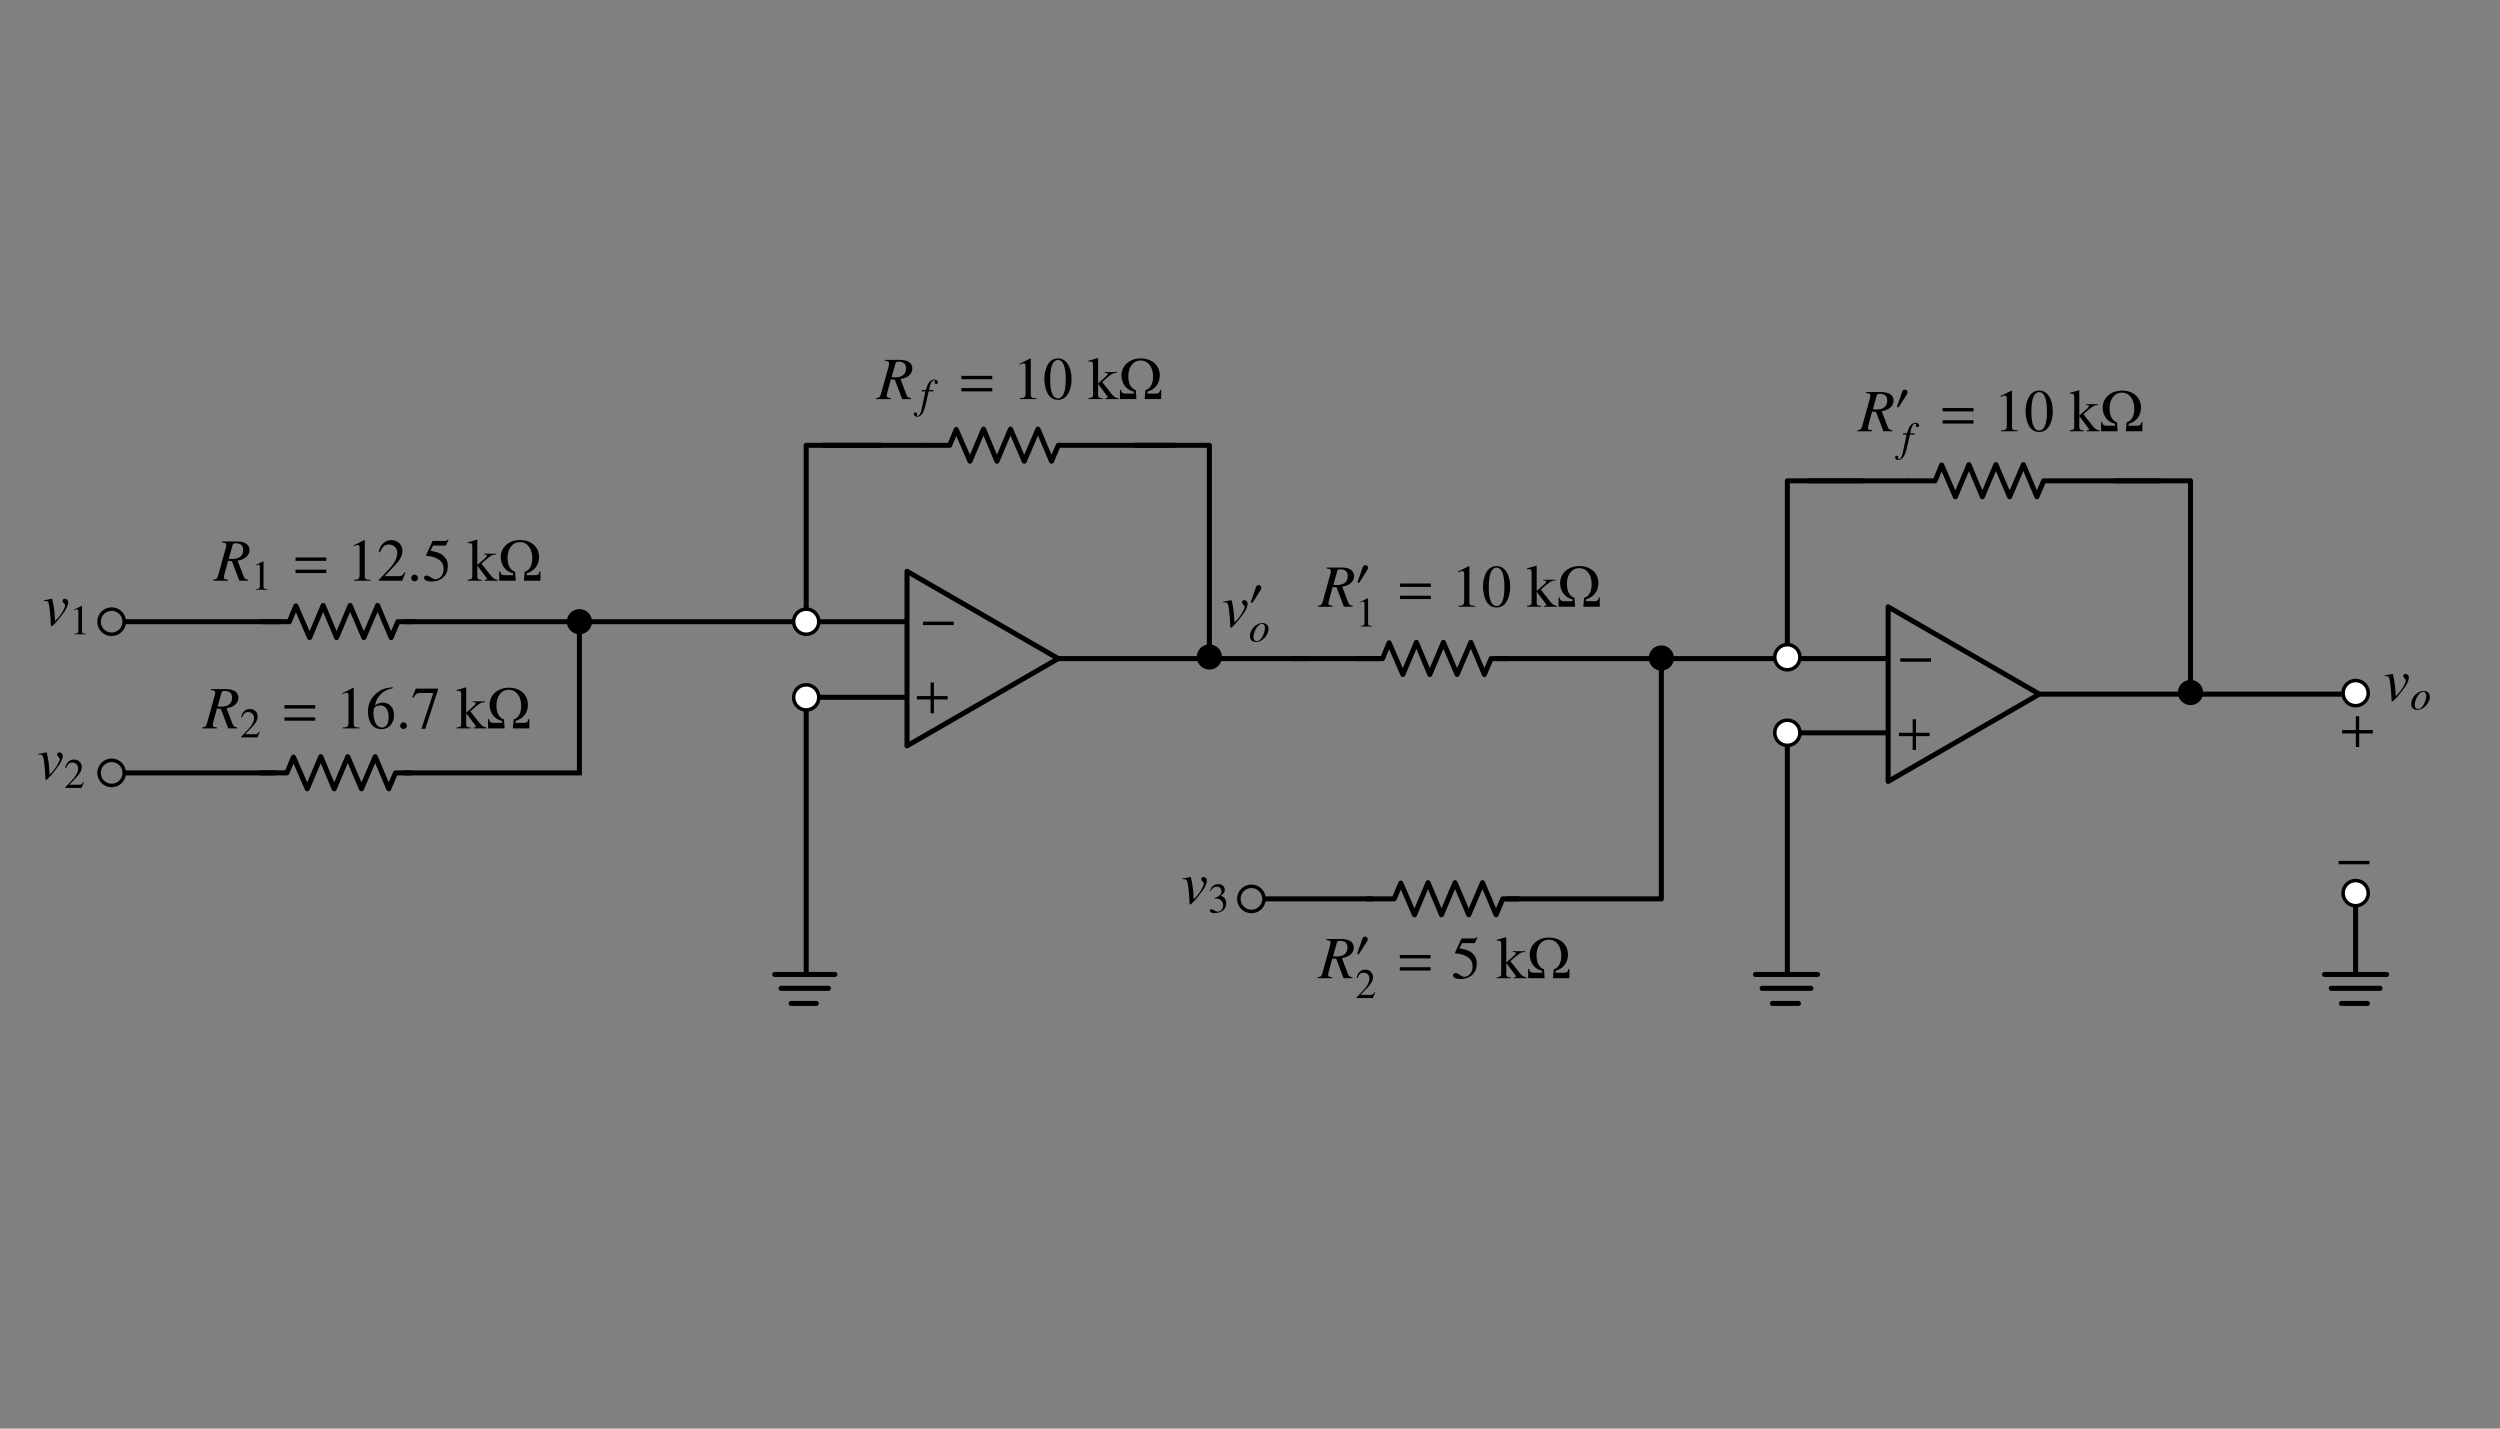 <?xml version="1.0" encoding="UTF-8" standalone="no"?>
<!-- Created with Inkscape (http://www.inkscape.org/) -->

<svg
   xmlns:ns0="http://www.iki.fi/pav/software/textext/"
   xmlns:dc="http://purl.org/dc/elements/1.1/"
   xmlns:cc="http://creativecommons.org/ns#"
   xmlns:rdf="http://www.w3.org/1999/02/22-rdf-syntax-ns#"
   xmlns:svg="http://www.w3.org/2000/svg"
   xmlns="http://www.w3.org/2000/svg"
   xmlns:sodipodi="http://sodipodi.sourceforge.net/DTD/sodipodi-0.dtd"
   xmlns:inkscape="http://www.inkscape.org/namespaces/inkscape"
   width="496.063"
   height="283.465"
   id="svg2"
   version="1.1"
   inkscape:version="0.48.4 r9939"
   sodipodi:docname="S3-EE-06-IN015.eps">
  <rect width="100%" height="100%" fill="#808080" stroke="none"/>
  <sodipodi:namedview
     id="base"
     pagecolor="#ffffff"
     bordercolor="#666666"
     borderopacity="1.0"
     inkscape:pageopacity="0.0"
     inkscape:pageshadow="2"
     inkscape:zoom="2.1060833"
     inkscape:cx="248.03149"
     inkscape:cy="141.73228"
     inkscape:document-units="cm"
     inkscape:current-layer="layer1"
     showgrid="false"
     units="cm"
     inkscape:object-nodes="true"
     inkscape:window-width="1366"
     inkscape:window-height="744"
     inkscape:window-x="0"
     inkscape:window-y="24"
     inkscape:window-maximized="1"
     showguides="true"
     inkscape:guide-bbox="true">
    <inkscape:grid
       type="xygrid"
       id="grid2985"
       empspacing="5"
       visible="true"
       enabled="true"
       snapvisiblegridlinesonly="true" />
  </sodipodi:namedview>
  <defs
     id="defs4">
    <marker
       style="overflow:visible"
       id="Arrow1Mstart"
       refX="0"
       refY="0"
       orient="auto"
       inkscape:stockid="Arrow1Mstart">
      <path
         transform="matrix(0.4,0,0,0.4,4,0)"
         style="fill-rule:evenodd;stroke:#000000;stroke-width:1pt"
         d="M 0,0 5,-5 -12.5,0 5,5 0,0 z"
         id="path6343"
         inkscape:connector-curvature="0" />
    </marker>
    <marker
       inkscape:stockid="Arrow1Mend"
       orient="auto"
       refY="0"
       refX="0"
       id="Arrow1Mend"
       style="overflow:visible">
      <path
         id="path3949"
         d="M 0,0 5,-5 -12.5,0 5,5 0,0 z"
         style="fill-rule:evenodd;stroke:#000000;stroke-width:1pt"
         transform="matrix(-0.4,0,0,-0.4,-4,0)"
         inkscape:connector-curvature="0" />
    </marker>
    <marker
       inkscape:stockid="Arrow1Mend"
       orient="auto"
       refY="0"
       refX="0"
       id="Arrow1Mend-0"
       style="overflow:visible">
      <path
         id="path3949-9"
         d="M 0,0 5,-5 -12.5,0 5,5 0,0 z"
         style="fill-rule:evenodd;stroke:#000000;stroke-width:1pt"
         transform="matrix(-0.4,0,0,-0.4,-4,0)"
         inkscape:connector-curvature="0" />
    </marker>
    <marker
       inkscape:stockid="Arrow1Mend"
       orient="auto"
       refY="0"
       refX="0"
       id="Arrow1Mend-0-1"
       style="overflow:visible">
      <path
         id="path3949-9-4"
         d="M 0,0 5,-5 -12.5,0 5,5 0,0 z"
         style="fill-rule:evenodd;stroke:#000000;stroke-width:1pt"
         transform="matrix(-0.4,0,0,-0.4,-4,0)"
         inkscape:connector-curvature="0" />
    </marker>
    <marker
       inkscape:stockid="Arrow1Mend"
       orient="auto"
       refY="0"
       refX="0"
       id="Arrow1Mend-8"
       style="overflow:visible">
      <path
         id="path3949-6"
         d="M 0,0 5,-5 -12.5,0 5,5 0,0 z"
         style="fill-rule:evenodd;stroke:#000000;stroke-width:1pt"
         transform="matrix(-0.4,0,0,-0.4,-4,0)"
         inkscape:connector-curvature="0" />
    </marker>
    <marker
       style="overflow:visible"
       id="Arrow1Mstart-6"
       refX="0"
       refY="0"
       orient="auto"
       inkscape:stockid="Arrow1Mstart">
      <path
         transform="matrix(0.4,0,0,0.4,4,0)"
         style="fill-rule:evenodd;stroke:#000000;stroke-width:1pt"
         d="M 0,0 5,-5 -12.5,0 5,5 0,0 z"
         id="path6343-6"
         inkscape:connector-curvature="0" />
    </marker>
  </defs>
  <g
     inkscape:label="Layer 1"
     inkscape:groupmode="layer"
     id="layer1"
     transform="translate(0,-768.896)">
    <path
       inkscape:connector-curvature="0"
       id="path4174"
       d="m 159.972,892.256 0,-35 15,0"
       style="fill:none;stroke:#000000;stroke-width:1;stroke-linecap:butt;stroke-linejoin:round;stroke-miterlimit:3.864;stroke-opacity:1;stroke-dasharray:none;stroke-dashoffset:0" />
    <path
       inkscape:connector-curvature="0"
       d="m 165.66,962.256 -11.941,0"
       style="fill:none;stroke:#000000;stroke-width:1;stroke-linecap:round;stroke-linejoin:round;stroke-miterlimit:3.864;stroke-opacity:1;stroke-dasharray:none"
       id="path17923" />
    <path
       inkscape:connector-curvature="0"
       d="m 164.381,965.003 -9.382,0"
       style="fill:none;stroke:#000000;stroke-width:1;stroke-linecap:round;stroke-linejoin:round;stroke-miterlimit:3.864;stroke-opacity:1;stroke-dasharray:none"
       id="path17925" />
    <path
       inkscape:connector-curvature="0"
       d="m 161.972,968.003 -5,0"
       style="fill:none;stroke:#000000;stroke-width:1;stroke-linecap:round;stroke-linejoin:round;stroke-miterlimit:3.864;stroke-opacity:1;stroke-dasharray:none"
       id="path17927" />
    <path
       sodipodi:nodetypes="cccccccccccc"
       inkscape:connector-curvature="0"
       d="m 82.032,892.256 -3.081,0 -1.34,3.155 -2.686,-6.37 -2.725,6.37 -2.727,-6.37 -2.687,6.37 -2.664,-6.37 -2.687,6.37 -2.727,-6.288 -1.304,3.133 -5.24,0"
       style="fill:none;stroke:#000000;stroke-width:1;stroke-linecap:round;stroke-linejoin:round;stroke-miterlimit:3.864;stroke-opacity:1;stroke-dasharray:none"
       id="path17959" />
    <path
       inkscape:connector-curvature="0"
       id="path4125"
       d="m 55.66,892.256 -31.006,0"
       style="fill:none;stroke:#000000;stroke-width:1;stroke-linecap:butt;stroke-linejoin:round;stroke-miterlimit:3.864;stroke-opacity:1;stroke-dasharray:none;stroke-dashoffset:0" />
    <path
       sodipodi:nodetypes="cc"
       style="fill:none;stroke:#000000;stroke-width:1;stroke-linecap:butt;stroke-linejoin:round;stroke-miterlimit:3.864;stroke-opacity:1;stroke-dasharray:none;stroke-dashoffset:0"
       d="m 180.114,892.256 -99.686,0"
       id="path4127"
       inkscape:connector-curvature="0" />
    <path
       transform="translate(-10.347,771.292)"
       d="m 35,120.965 c 0,1.381 -1.119,2.5 -2.5,2.5 -1.381,0 -2.5,-1.119 -2.5,-2.5 0,-1.381 1.119,-2.5 2.5,-2.5 1.381,0 2.5,1.119 2.5,2.5 z"
       sodipodi:ry="2.5"
       sodipodi:rx="2.5"
       sodipodi:cy="120.96457"
       sodipodi:cx="32.5"
       id="path4129"
       style="fill:none;stroke:#000000;stroke-width:0.7;stroke-linecap:butt;stroke-linejoin:round;stroke-miterlimit:3.864;stroke-opacity:1;stroke-dasharray:none;stroke-dashoffset:0"
       sodipodi:type="arc" />
    <path
       d="m 97.5,922.361 c 0,1.381 -1.119,2.5 -2.5,2.5 -1.381,0 -2.5,-1.119 -2.5,-2.5 0,-1.381 1.119,-2.5 2.5,-2.5 1.381,0 2.5,1.119 2.5,2.5 z"
       sodipodi:ry="2.5"
       sodipodi:rx="2.5"
       sodipodi:cy="922.3609"
       sodipodi:cx="95"
       style="fill:#000000;stroke:none"
       id="path4131"
       sodipodi:type="arc"
       transform="translate(19.972,-30.105)" />
    <path
       id="path4133"
       style="fill:none;stroke:#000000;stroke-width:1;stroke-linecap:round;stroke-linejoin:round;stroke-miterlimit:3.864;stroke-opacity:1;stroke-dasharray:none"
       d="m 81.558,922.256 -3.081,0 -1.34,3.155 -2.686,-6.37 -2.725,6.37 -2.727,-6.37 -2.687,6.37 -2.664,-6.37 -2.687,6.37 -2.727,-6.288 -1.304,3.133 -5.24,0"
       inkscape:connector-curvature="0"
       sodipodi:nodetypes="cccccccccccc" />
    <path
       style="fill:none;stroke:#000000;stroke-width:1;stroke-linecap:butt;stroke-linejoin:round;stroke-miterlimit:3.864;stroke-opacity:1;stroke-dasharray:none;stroke-dashoffset:0"
       d="m 54.653,922.256 -30,0"
       id="path4135"
       inkscape:connector-curvature="0" />
    <path
       inkscape:connector-curvature="0"
       id="path4137"
       d="m 114.653,922.256 -34.561,0"
       style="fill:none;stroke:#000000;stroke-width:1;stroke-linecap:butt;stroke-linejoin:round;stroke-miterlimit:3.864;stroke-opacity:1;stroke-dasharray:none;stroke-dashoffset:0" />
    <path
       sodipodi:type="arc"
       style="fill:none;stroke:#000000;stroke-width:0.7;stroke-linecap:butt;stroke-linejoin:round;stroke-miterlimit:3.864;stroke-opacity:1;stroke-dasharray:none;stroke-dashoffset:0"
       id="path4139"
       sodipodi:cx="32.5"
       sodipodi:cy="120.96457"
       sodipodi:rx="2.5"
       sodipodi:ry="2.5"
       d="m 35,120.965 c 0,1.381 -1.119,2.5 -2.5,2.5 -1.381,0 -2.5,-1.119 -2.5,-2.5 0,-1.381 1.119,-2.5 2.5,-2.5 1.381,0 2.5,1.119 2.5,2.5 z"
       transform="translate(-10.347,801.292)" />
    <path
       sodipodi:nodetypes="cccccccccccc"
       inkscape:connector-curvature="0"
       d="m 301.274,947.256 -3.081,0 -1.34,3.155 -2.686,-6.37 -2.725,6.37 -2.727,-6.37 -2.687,6.37 -2.664,-6.37 -2.687,6.37 -2.727,-6.288 -1.304,3.133 -5.24,0"
       style="fill:none;stroke:#000000;stroke-width:1;stroke-linecap:round;stroke-linejoin:round;stroke-miterlimit:3.864;stroke-opacity:1;stroke-dasharray:none"
       id="path4143" />
    <path
       inkscape:connector-curvature="0"
       id="path4145"
       d="m 272.38,947.256 -21.565,0"
       style="fill:none;stroke:#000000;stroke-width:1;stroke-linecap:butt;stroke-linejoin:round;stroke-miterlimit:3.864;stroke-opacity:1;stroke-dasharray:none;stroke-dashoffset:0" />
    <path
       sodipodi:nodetypes="ccc"
       style="fill:none;stroke:#000000;stroke-width:1;stroke-linecap:butt;stroke-linejoin:round;stroke-miterlimit:3.864;stroke-opacity:1;stroke-dasharray:none;stroke-dashoffset:0"
       d="m 329.653,899.256 0,48 -30.816,0"
       id="path4147"
       inkscape:connector-curvature="0" />
    <path
       transform="translate(215.815,826.292)"
       d="m 35,120.965 c 0,1.381 -1.119,2.5 -2.5,2.5 -1.381,0 -2.5,-1.119 -2.5,-2.5 0,-1.381 1.119,-2.5 2.5,-2.5 1.381,0 2.5,1.119 2.5,2.5 z"
       sodipodi:ry="2.5"
       sodipodi:rx="2.5"
       sodipodi:cy="120.96457"
       sodipodi:cx="32.5"
       id="path4149"
       style="fill:none;stroke:#000000;stroke-width:0.7;stroke-linecap:butt;stroke-linejoin:round;stroke-miterlimit:3.864;stroke-opacity:1;stroke-dasharray:none;stroke-dashoffset:0"
       sodipodi:type="arc" />
    <path
       inkscape:connector-curvature="0"
       id="path4153"
       d="m 114.972,922.759 0,-30.503"
       style="fill:none;stroke:#000000;stroke-width:1;stroke-linecap:butt;stroke-linejoin:round;stroke-miterlimit:3.864;stroke-opacity:1;stroke-dasharray:none;stroke-dashoffset:0" />
    <path
       inkscape:transform-center-x="-5"
       transform="translate(19.972,746.112)"
       d="m 190,153.465 -30,17.321 0,-34.641 z"
       inkscape:randomized="0"
       inkscape:rounded="0"
       inkscape:flatsided="true"
       sodipodi:arg2="1.0471976"
       sodipodi:arg1="0"
       sodipodi:r2="10"
       sodipodi:r1="20"
       sodipodi:cy="153.46457"
       sodipodi:cx="170"
       sodipodi:sides="3"
       id="path4155"
       style="fill:none;stroke:#000000;stroke-width:1;stroke-linecap:butt;stroke-linejoin:round;stroke-miterlimit:3.864;stroke-opacity:1;stroke-dasharray:none;stroke-dashoffset:0"
       sodipodi:type="star" />
    <path
       inkscape:connector-curvature="0"
       id="path4157"
       d="m 179.972,907.256 -20,0 0,55"
       style="fill:none;stroke:#000000;stroke-width:1;stroke-linecap:butt;stroke-linejoin:round;stroke-miterlimit:3.864;stroke-opacity:1;stroke-dasharray:none;stroke-dashoffset:0"
       sodipodi:nodetypes="ccc" />
    <path
       sodipodi:type="arc"
       style="fill:#ffffff;stroke:#000000;stroke-width:0.7;stroke-linecap:butt;stroke-linejoin:round;stroke-miterlimit:3.864;stroke-opacity:1;stroke-dasharray:none;stroke-dashoffset:0"
       id="path4159"
       sodipodi:cx="32.5"
       sodipodi:cy="120.96457"
       sodipodi:rx="2.5"
       sodipodi:ry="2.5"
       d="m 35,120.965 c 0,1.381 -1.119,2.5 -2.5,2.5 -1.381,0 -2.5,-1.119 -2.5,-2.5 0,-1.381 1.119,-2.5 2.5,-2.5 1.381,0 2.5,1.119 2.5,2.5 z"
       transform="translate(127.472,771.292)" />
    <g
       transform="translate(138.199,-95.105)"
       id="g4167">
      <path
         id="path4161"
         style="fill:none;stroke:#000000;stroke-width:1;stroke-linecap:round;stroke-linejoin:round;stroke-miterlimit:3.864;stroke-opacity:1;stroke-dasharray:none"
         d="m 74.868,952.361 -3.081,0 -1.34,3.155 -2.686,-6.37 -2.725,6.37 -2.727,-6.37 -2.687,6.37 -2.664,-6.37 -2.687,6.37 -2.727,-6.288 -1.304,3.133 -5.24,0"
         inkscape:connector-curvature="0"
         sodipodi:nodetypes="cccccccccccc" />
      <path
         style="fill:none;stroke:#000000;stroke-width:1;stroke-linecap:butt;stroke-linejoin:round;stroke-miterlimit:3.864;stroke-opacity:1;stroke-dasharray:none;stroke-dashoffset:0"
         d="m 45,952.361 -20,0"
         id="path4163"
         inkscape:connector-curvature="0" />
      <path
         inkscape:connector-curvature="0"
         id="path4165"
         d="m 95,952.361 -20,0"
         style="fill:none;stroke:#000000;stroke-width:1;stroke-linecap:butt;stroke-linejoin:round;stroke-miterlimit:3.864;stroke-opacity:1;stroke-dasharray:none;stroke-dashoffset:0" />
    </g>
    <path
       inkscape:connector-curvature="0"
       id="path4172"
       d="m 259.972,899.577 -50,0"
       style="fill:none;stroke:#000000;stroke-width:1;stroke-linecap:butt;stroke-linejoin:round;stroke-miterlimit:3.864;stroke-opacity:1;stroke-dasharray:none;stroke-dashoffset:0"
       sodipodi:nodetypes="cc" />
    <path
       sodipodi:nodetypes="ccc"
       style="fill:none;stroke:#000000;stroke-width:1;stroke-linecap:butt;stroke-linejoin:round;stroke-miterlimit:3.864;stroke-opacity:1;stroke-dasharray:none;stroke-dashoffset:0"
       d="m 239.972,897.256 0,-40 -15,0"
       id="path4176"
       inkscape:connector-curvature="0" />
    <path
       d="m 222.5,929.361 c 0,1.381 -1.119,2.5 -2.5,2.5 -1.381,0 -2.5,-1.119 -2.5,-2.5 0,-1.381 1.119,-2.5 2.5,-2.5 1.381,0 2.5,1.119 2.5,2.5 z"
       sodipodi:ry="2.5"
       sodipodi:rx="2.5"
       sodipodi:cy="929.3609"
       sodipodi:cx="220"
       style="fill:#000000;stroke:none"
       id="path4178"
       sodipodi:type="arc"
       transform="translate(19.972,-30.105)" />
    <g
       id="g4180"
       transform="translate(236.248,-52.784)">
      <path
         sodipodi:nodetypes="cccccccccccc"
         inkscape:connector-curvature="0"
         d="m 62.712,952.361 -3.081,0 -1.34,3.155 -2.686,-6.37 -2.725,6.37 -2.727,-6.37 -2.687,6.37 -2.664,-6.37 -2.687,6.37 -2.727,-6.288 -1.304,3.133 -5.24,0"
         style="fill:none;stroke:#000000;stroke-width:1;stroke-linecap:round;stroke-linejoin:round;stroke-miterlimit:3.864;stroke-opacity:1;stroke-dasharray:none"
         id="path4182" />
      <path
         sodipodi:nodetypes="cc"
         inkscape:connector-curvature="0"
         id="path4184"
         d="m 37.401,952.361 -17.359,0"
         style="fill:none;stroke:#000000;stroke-width:1;stroke-linecap:butt;stroke-linejoin:round;stroke-miterlimit:3.864;stroke-opacity:1;stroke-dasharray:none;stroke-dashoffset:0" />
      <path
         sodipodi:nodetypes="cc"
         style="fill:none;stroke:#000000;stroke-width:1;stroke-linecap:butt;stroke-linejoin:round;stroke-miterlimit:3.864;stroke-opacity:1;stroke-dasharray:none;stroke-dashoffset:0"
         d="m 138.074,952.361 -77.28,0"
         id="path4186"
         inkscape:connector-curvature="0" />
    </g>
    <path
       style="fill:none;stroke:#000000;stroke-width:1;stroke-linecap:butt;stroke-linejoin:round;stroke-miterlimit:3.864;stroke-opacity:1;stroke-dasharray:none;stroke-dashoffset:0"
       d="m 354.653,899.307 0,-35 15,0"
       id="path4188"
       inkscape:connector-curvature="0" />
    <path
       sodipodi:type="star"
       style="fill:none;stroke:#000000;stroke-width:1;stroke-linecap:butt;stroke-linejoin:round;stroke-miterlimit:3.864;stroke-opacity:1;stroke-dasharray:none;stroke-dashoffset:0"
       id="path4190"
       sodipodi:sides="3"
       sodipodi:cx="170"
       sodipodi:cy="153.46457"
       sodipodi:r1="20"
       sodipodi:r2="10"
       sodipodi:arg1="0"
       sodipodi:arg2="1.0471976"
       inkscape:flatsided="true"
       inkscape:rounded="0"
       inkscape:randomized="0"
       d="m 190,153.465 -30,17.321 0,-34.641 z"
       transform="translate(214.653,753.163)"
       inkscape:transform-center-x="-5" />
    <path
       sodipodi:nodetypes="ccc"
       style="fill:none;stroke:#000000;stroke-width:1;stroke-linecap:butt;stroke-linejoin:round;stroke-miterlimit:3.864;stroke-opacity:1;stroke-dasharray:none;stroke-dashoffset:0"
       d="m 374.653,914.307 -20,0 0,47.949"
       id="path4192"
       inkscape:connector-curvature="0" />
    <path
       transform="translate(322.153,778.342)"
       d="m 35,120.965 c 0,1.381 -1.119,2.5 -2.5,2.5 -1.381,0 -2.5,-1.119 -2.5,-2.5 0,-1.381 1.119,-2.5 2.5,-2.5 1.381,0 2.5,1.119 2.5,2.5 z"
       sodipodi:ry="2.5"
       sodipodi:rx="2.5"
       sodipodi:cy="120.96457"
       sodipodi:cx="32.5"
       id="path4194"
       style="fill:#ffffff;stroke:#000000;stroke-width:0.7;stroke-linecap:butt;stroke-linejoin:round;stroke-miterlimit:3.864;stroke-opacity:1;stroke-dasharray:none;stroke-dashoffset:0"
       sodipodi:type="arc" />
    <g
       id="g4196"
       transform="translate(333.727,-88.054)">
      <path
         sodipodi:nodetypes="cccccccccccc"
         inkscape:connector-curvature="0"
         d="m 74.868,952.361 -3.081,0 -1.34,3.155 -2.686,-6.37 -2.725,6.37 -2.727,-6.37 -2.687,6.37 -2.664,-6.37 -2.687,6.37 -2.727,-6.288 -1.304,3.133 -5.24,0"
         style="fill:none;stroke:#000000;stroke-width:1;stroke-linecap:round;stroke-linejoin:round;stroke-miterlimit:3.864;stroke-opacity:1;stroke-dasharray:none"
         id="path4198" />
      <path
         inkscape:connector-curvature="0"
         id="path4200"
         d="m 45,952.361 -20,0"
         style="fill:none;stroke:#000000;stroke-width:1;stroke-linecap:butt;stroke-linejoin:round;stroke-miterlimit:3.864;stroke-opacity:1;stroke-dasharray:none;stroke-dashoffset:0" />
      <path
         style="fill:none;stroke:#000000;stroke-width:1;stroke-linecap:butt;stroke-linejoin:round;stroke-miterlimit:3.864;stroke-opacity:1;stroke-dasharray:none;stroke-dashoffset:0"
         d="m 95,952.361 -20,0"
         id="path4202"
         inkscape:connector-curvature="0" />
    </g>
    <path
       sodipodi:nodetypes="cc"
       style="fill:none;stroke:#000000;stroke-width:1;stroke-linecap:butt;stroke-linejoin:round;stroke-miterlimit:3.864;stroke-opacity:1;stroke-dasharray:none;stroke-dashoffset:0"
       d="m 464.653,906.627 -60,0"
       id="path4204"
       inkscape:connector-curvature="0" />
    <path
       inkscape:connector-curvature="0"
       id="path4206"
       d="m 434.653,904.307 0,-40 -15,0"
       style="fill:none;stroke:#000000;stroke-width:1;stroke-linecap:butt;stroke-linejoin:round;stroke-miterlimit:3.864;stroke-opacity:1;stroke-dasharray:none;stroke-dashoffset:0"
       sodipodi:nodetypes="ccc" />
    <path
       transform="translate(214.653,-23.054)"
       sodipodi:type="arc"
       id="path4208"
       style="fill:#000000;stroke:none"
       sodipodi:cx="220"
       sodipodi:cy="929.3609"
       sodipodi:rx="2.5"
       sodipodi:ry="2.5"
       d="m 222.5,929.361 c 0,1.381 -1.119,2.5 -2.5,2.5 -1.381,0 -2.5,-1.119 -2.5,-2.5 0,-1.381 1.119,-2.5 2.5,-2.5 1.381,0 2.5,1.119 2.5,2.5 z" />
    <path
       sodipodi:type="arc"
       style="fill:#ffffff;stroke:#000000;stroke-width:0.7;stroke-linecap:butt;stroke-linejoin:round;stroke-miterlimit:3.864;stroke-opacity:1;stroke-dasharray:none;stroke-dashoffset:0"
       id="path4210"
       sodipodi:cx="32.5"
       sodipodi:cy="120.96457"
       sodipodi:rx="2.5"
       sodipodi:ry="2.5"
       d="m 35,120.965 c 0,1.381 -1.119,2.5 -2.5,2.5 -1.381,0 -2.5,-1.119 -2.5,-2.5 0,-1.381 1.119,-2.5 2.5,-2.5 1.381,0 2.5,1.119 2.5,2.5 z"
       transform="translate(434.922,785.464)" />
    <path
       id="path4216"
       style="fill:none;stroke:#000000;stroke-width:1;stroke-linecap:round;stroke-linejoin:round;stroke-miterlimit:3.864;stroke-opacity:1;stroke-dasharray:none"
       d="m 360.653,962.256 -12.32,0"
       inkscape:connector-curvature="0" />
    <path
       id="path4218"
       style="fill:none;stroke:#000000;stroke-width:1;stroke-linecap:round;stroke-linejoin:round;stroke-miterlimit:3.864;stroke-opacity:1;stroke-dasharray:none"
       d="m 359.333,965.003 -9.68,0"
       inkscape:connector-curvature="0" />
    <path
       id="path4220"
       style="fill:none;stroke:#000000;stroke-width:1;stroke-linecap:round;stroke-linejoin:round;stroke-miterlimit:3.864;stroke-opacity:1;stroke-dasharray:none"
       d="m 356.848,968.003 -5.159,0"
       inkscape:connector-curvature="0" />
    <path
       inkscape:connector-curvature="0"
       d="m 473.568,962.256 -12.32,0"
       style="fill:none;stroke:#000000;stroke-width:1;stroke-linecap:round;stroke-linejoin:round;stroke-miterlimit:3.864;stroke-opacity:1;stroke-dasharray:none"
       id="path4222" />
    <path
       inkscape:connector-curvature="0"
       d="m 472.248,965.003 -9.68,0"
       style="fill:none;stroke:#000000;stroke-width:1;stroke-linecap:round;stroke-linejoin:round;stroke-miterlimit:3.864;stroke-opacity:1;stroke-dasharray:none"
       id="path4224" />
    <path
       inkscape:connector-curvature="0"
       d="m 469.763,968.003 -5.159,0"
       style="fill:none;stroke:#000000;stroke-width:1;stroke-linecap:round;stroke-linejoin:round;stroke-miterlimit:3.864;stroke-opacity:1;stroke-dasharray:none"
       id="path4226" />
    <path
       id="path4228"
       style="fill:none;stroke:#000000;stroke-width:1;stroke-linecap:round;stroke-linejoin:round;stroke-miterlimit:3.864;stroke-opacity:1;stroke-dasharray:none"
       d="m 467.408,961.666 0,-15.143"
       inkscape:connector-curvature="0"
       sodipodi:nodetypes="cc" />
    <path
       transform="translate(434.922,825.151)"
       d="m 35,120.965 c 0,1.381 -1.119,2.5 -2.5,2.5 -1.381,0 -2.5,-1.119 -2.5,-2.5 0,-1.381 1.119,-2.5 2.5,-2.5 1.381,0 2.5,1.119 2.5,2.5 z"
       sodipodi:ry="2.5"
       sodipodi:rx="2.5"
       sodipodi:cy="120.96457"
       sodipodi:cx="32.5"
       id="path4230"
       style="fill:#ffffff;stroke:#000000;stroke-width:0.7;stroke-linecap:butt;stroke-linejoin:round;stroke-miterlimit:3.864;stroke-opacity:1;stroke-dasharray:none;stroke-dashoffset:0"
       sodipodi:type="arc" />
    <path
       transform="translate(127.472,786.311)"
       d="m 35,120.965 c 0,1.381 -1.119,2.5 -2.5,2.5 -1.381,0 -2.5,-1.119 -2.5,-2.5 0,-1.381 1.119,-2.5 2.5,-2.5 1.381,0 2.5,1.119 2.5,2.5 z"
       sodipodi:ry="2.5"
       sodipodi:rx="2.5"
       sodipodi:cy="120.96457"
       sodipodi:cx="32.5"
       id="path4294"
       style="fill:#ffffff;stroke:#000000;stroke-width:0.7;stroke-linecap:butt;stroke-linejoin:round;stroke-miterlimit:3.864;stroke-opacity:1;stroke-dasharray:none;stroke-dashoffset:0"
       sodipodi:type="arc" />
    <path
       sodipodi:type="arc"
       style="fill:#ffffff;stroke:#000000;stroke-width:0.7;stroke-linecap:butt;stroke-linejoin:round;stroke-miterlimit:3.864;stroke-opacity:1;stroke-dasharray:none;stroke-dashoffset:0"
       id="path4296"
       sodipodi:cx="32.5"
       sodipodi:cy="120.96457"
       sodipodi:rx="2.5"
       sodipodi:ry="2.5"
       d="m 35,120.965 c 0,1.381 -1.119,2.5 -2.5,2.5 -1.381,0 -2.5,-1.119 -2.5,-2.5 0,-1.381 1.119,-2.5 2.5,-2.5 1.381,0 2.5,1.119 2.5,2.5 z"
       transform="translate(322.153,793.333)" />
    <g
       ns0:preamble="/home/sriranga/Desktop/MCT/package.tex"
       ns0:text="$v_o$"
       word-spacing="normal"
       letter-spacing="normal"
       font-size-adjust="none"
       font-stretch="normal"
       font-weight="normal"
       font-variant="normal"
       font-style="normal"
       stroke-miterlimit="10.433"
       xml:space="preserve"
       transform="matrix(1.2,0,0,-1.2,204.79,1756.425)"
       id="content"
       style="font-style:normal;font-variant:normal;font-weight:normal;font-stretch:normal;letter-spacing:normal;word-spacing:normal;text-anchor:start;fill:none;stroke:#000000;stroke-width:1;stroke-linecap:butt;stroke-linejoin:miter;stroke-miterlimit:10.433;stroke-opacity:1;stroke-dasharray:none;stroke-dashoffset:0"><path
         id="path4474"
         d="m 223.64,711.13 0.02,0 0.02,0 0.02,0 0.02,0 0.02,0 0.01,0.01 0.02,0 0.02,0 0.04,0 0.01,0 0.02,0 0.02,0 0.02,0 0.02,0 0.02,0 c 0.39,0 0.49,-0.17 0.63,-1.09 0.1,-0.68 0.22,-2.18 0.22,-2.76 0,-0.27 0.01,-0.34 0.09,-0.34 0.24,0 1.17,1.05 2.18,2.46 0.35,0.5 0.61,1.14 0.61,1.51 0,0.32 -0.26,0.59 -0.56,0.59 -0.22,0 -0.37,-0.13 -0.37,-0.34 0,-0.16 0.06,-0.28 0.24,-0.44 0.13,-0.12 0.18,-0.2 0.18,-0.3 0,-0.45 -0.65,-1.56 -1.36,-2.29 l -0.31,-0.32 c -0.07,1.4 -0.13,1.92 -0.26,2.65 -0.2,1.02 -0.2,1.04 -0.29,1.04 -0.04,0 -0.12,-0.01 -0.2,-0.04 -0.17,-0.05 -0.72,-0.15 -1.1,-0.21 z"
         inkscape:connector-curvature="0"
         style="fill:#000000;stroke-width:0" /><path
         id="path4476"
         d="m 230.12,708.7 -0.08,-0.15 c 0.3,0 0.49,-0.26 0.49,-0.65 0,-0.51 -0.23,-1.2 -0.54,-1.66 -0.25,-0.37 -0.52,-0.54 -0.82,-0.54 -0.32,0 -0.54,0.25 -0.54,0.63 0,0.52 0.2,1.13 0.54,1.62 0.27,0.39 0.57,0.6 0.87,0.6 h 0 l 0.08,0.15 c -1.05,0 -2.08,-1.08 -2.08,-2.17 0,-0.6 0.39,-0.98 1.03,-0.98 0.46,0 0.9,0.21 1.31,0.61 0.46,0.45 0.74,1.04 0.74,1.56 0,0.58 -0.41,0.98 -1,0.98 z"
         inkscape:connector-curvature="0"
         style="fill:#000000;stroke-width:0" /></g>    <g
       style="font-style:normal;font-variant:normal;font-weight:normal;font-stretch:normal;letter-spacing:normal;word-spacing:normal;text-anchor:start;fill:none;stroke:#000000;stroke-width:1;stroke-linecap:butt;stroke-linejoin:miter;stroke-miterlimit:10.433;stroke-opacity:1;stroke-dasharray:none;stroke-dashoffset:0"
       ns0:preamble="/home/sriranga/Desktop/MCT/package.tex"
       ns0:text="$+$"
       word-spacing="normal"
       letter-spacing="normal"
       font-size-adjust="none"
       font-stretch="normal"
       font-weight="normal"
       font-variant="normal"
       font-style="normal"
       stroke-miterlimit="10.433"
       xml:space="preserve"
       transform="matrix(1.2,0,0,-1.2,-86.931,1758.967)"
       id="g6813"><polygon
         style="fill:#000000;stroke-width:0"
         id="polygon6815"
         points="226.87,712.2 226.32,712.2 226.32,709.96 224.05,709.96 224.05,709.4 226.32,709.4 226.32,707.12 226.87,707.12 226.87,709.4 229.14,709.4 229.14,709.96 226.87,709.96 " /></g>    <g
       id="g7189"
       transform="matrix(1.2,0,0,-1.2,-85.712,1744.2)"
       xml:space="preserve"
       stroke-miterlimit="10.433"
       font-style="normal"
       font-variant="normal"
       font-weight="normal"
       font-stretch="normal"
       font-size-adjust="none"
       letter-spacing="normal"
       word-spacing="normal"
       ns0:text="$-$"
       ns0:preamble="/home/sriranga/Desktop/MCT/package.tex"
       style="font-style:normal;font-variant:normal;font-weight:normal;font-stretch:normal;letter-spacing:normal;word-spacing:normal;text-anchor:start;fill:none;stroke:#000000;stroke-width:1;stroke-linecap:butt;stroke-linejoin:miter;stroke-miterlimit:10.433;stroke-opacity:1;stroke-dasharray:none;stroke-dashoffset:0"><polygon
         style="fill:#000000;stroke-width:0"
         points="224.05,709.4 229.14,709.4 229.14,709.96 224.05,709.96 "
         id="polygon7191" /></g>    <g
       id="g7378"
       transform="matrix(1.2,0,0,-1.2,107.935,1766.247)"
       xml:space="preserve"
       stroke-miterlimit="10.433"
       font-style="normal"
       font-variant="normal"
       font-weight="normal"
       font-stretch="normal"
       font-size-adjust="none"
       letter-spacing="normal"
       word-spacing="normal"
       ns0:text="$+$"
       ns0:preamble="/home/sriranga/Desktop/MCT/package.tex"
       style="font-style:normal;font-variant:normal;font-weight:normal;font-stretch:normal;letter-spacing:normal;word-spacing:normal;text-anchor:start;fill:none;stroke:#000000;stroke-width:1;stroke-linecap:butt;stroke-linejoin:miter;stroke-miterlimit:10.433;stroke-opacity:1;stroke-dasharray:none;stroke-dashoffset:0"><polygon
         points="226.87,712.2 226.32,712.2 226.32,709.96 224.05,709.96 224.05,709.4 226.32,709.4 226.32,707.12 226.87,707.12 226.87,709.4 229.14,709.4 229.14,709.96 226.87,709.96 "
         id="polygon7380"
         style="fill:#000000;stroke-width:0" /></g>    <g
       style="font-style:normal;font-variant:normal;font-weight:normal;font-stretch:normal;letter-spacing:normal;word-spacing:normal;text-anchor:start;fill:none;stroke:#000000;stroke-width:1;stroke-linecap:butt;stroke-linejoin:miter;stroke-miterlimit:10.433;stroke-opacity:1;stroke-dasharray:none;stroke-dashoffset:0"
       ns0:preamble="/home/sriranga/Desktop/MCT/package.tex"
       ns0:text="$-$"
       word-spacing="normal"
       letter-spacing="normal"
       font-size-adjust="none"
       font-stretch="normal"
       font-weight="normal"
       font-variant="normal"
       font-style="normal"
       stroke-miterlimit="10.433"
       xml:space="preserve"
       transform="matrix(1.2,0,0,-1.2,108.196,1751.48)"
       id="g7382"><polygon
         id="polygon7384"
         points="224.05,709.96 224.05,709.4 229.14,709.4 229.14,709.96 "
         style="fill:#000000;stroke-width:0" /></g>    <g
       style="font-style:normal;font-variant:normal;font-weight:normal;font-stretch:normal;letter-spacing:normal;word-spacing:normal;text-anchor:start;fill:none;stroke:#000000;stroke-width:1;stroke-linecap:butt;stroke-linejoin:miter;stroke-miterlimit:10.433;stroke-opacity:1;stroke-dasharray:none;stroke-dashoffset:0"
       ns0:preamble="/home/sriranga/Desktop/MCT/package.tex"
       ns0:text="$+$"
       word-spacing="normal"
       letter-spacing="normal"
       font-size-adjust="none"
       font-stretch="normal"
       font-weight="normal"
       font-variant="normal"
       font-style="normal"
       stroke-miterlimit="10.433"
       xml:space="preserve"
       transform="matrix(1.2,0,0,1.2,195.872,62.48)"
       id="g7386"><polygon
         style="fill:#000000;stroke-width:0"
         id="polygon7388"
         points="229.14,709.4 229.14,709.96 226.87,709.96 226.87,712.2 226.32,712.2 226.32,709.96 224.05,709.96 224.05,709.4 226.32,709.4 226.32,707.12 226.87,707.12 226.87,709.4 " /></g>    <g
       id="g7390"
       transform="matrix(1.2,0,0,1.2,195.176,88.438)"
       xml:space="preserve"
       stroke-miterlimit="10.433"
       font-style="normal"
       font-variant="normal"
       font-weight="normal"
       font-stretch="normal"
       font-size-adjust="none"
       letter-spacing="normal"
       word-spacing="normal"
       ns0:text="$-$"
       ns0:preamble="/home/sriranga/Desktop/MCT/package.tex"
       style="font-style:normal;font-variant:normal;font-weight:normal;font-stretch:normal;letter-spacing:normal;word-spacing:normal;text-anchor:start;fill:none;stroke:#000000;stroke-width:1;stroke-linecap:butt;stroke-linejoin:miter;stroke-miterlimit:10.433;stroke-opacity:1;stroke-dasharray:none;stroke-dashoffset:0"><polygon
         style="fill:#000000;stroke-width:0"
         points="229.14,709.96 224.05,709.96 224.05,709.4 229.14,709.4 "
         id="polygon7392" /></g>    <g
       style="font-style:normal;font-variant:normal;font-weight:normal;font-stretch:normal;letter-spacing:normal;word-spacing:normal;text-anchor:start;fill:none;stroke:#000000;stroke-width:1;stroke-linecap:butt;stroke-linejoin:miter;stroke-miterlimit:10.433;stroke-opacity:1;stroke-dasharray:none;stroke-dashoffset:0"
       ns0:preamble="/home/sriranga/Desktop/MCT/package.tex"
       ns0:text="$v\'_o$"
       word-spacing="normal"
       letter-spacing="normal"
       font-size-adjust="none"
       font-stretch="normal"
       font-weight="normal"
       font-variant="normal"
       font-style="normal"
       stroke-miterlimit="10.433"
       xml:space="preserve"
       transform="matrix(1.2,0,0,-1.2,-25.635,1741.794)"
       id="g7589"><path
         id="path7591"
         d="m 223.64,711.13 0.02,0 0.02,0 0.02,0 0.02,0 0.02,0 0.01,0.01 0.02,0 0.02,0 0.04,0 0.01,0 0.02,0 0.02,0 0.02,0 0.02,0 0.02,0 c 0.39,0 0.49,-0.17 0.63,-1.09 0.1,-0.68 0.22,-2.18 0.22,-2.76 0,-0.27 0.01,-0.34 0.09,-0.34 0.24,0 1.17,1.05 2.18,2.46 0.35,0.5 0.61,1.14 0.61,1.51 0,0.32 -0.26,0.59 -0.56,0.59 -0.22,0 -0.37,-0.13 -0.37,-0.34 0,-0.16 0.06,-0.28 0.24,-0.44 0.13,-0.12 0.18,-0.2 0.18,-0.3 0,-0.45 -0.65,-1.56 -1.36,-2.29 l -0.31,-0.32 c -0.07,1.4 -0.13,1.92 -0.26,2.65 -0.2,1.02 -0.2,1.04 -0.29,1.04 -0.04,0 -0.12,-0.01 -0.2,-0.04 -0.17,-0.05 -0.72,-0.15 -1.1,-0.21 z"
         inkscape:connector-curvature="0"
         style="fill:#000000;stroke-width:0" /><path
         id="path7593"
         d="m 229.92,713.6 0,0.02 0,0.02 0,0.03 -0.01,0.02 0,0.02 -0.01,0.02 -0.01,0.02 -0.01,0.02 -0.01,0.01 -0.01,0.02 -0.01,0.02 -0.02,0.02 -0.01,0.01 -0.02,0.02 -0.01,0.01 -0.02,0.02 -0.02,0.01 -0.01,0.01 -0.02,0.01 -0.02,0.01 -0.02,0.01 -0.02,0.01 -0.02,0.01 -0.02,0.01 -0.02,0.01 -0.02,0 -0.02,0.01 -0.02,0 -0.03,0.01 -0.02,0 -0.02,0 -0.02,0 c -0.26,0 -0.38,-0.25 -0.45,-0.46 l -0.73,-2.11 c -0.02,-0.05 -0.07,-0.18 -0.07,-0.24 0,-0.06 0.05,-0.15 0.12,-0.15 0.1,0 0.22,0.15 0.27,0.23 l 1.14,1.8 c 0.1,0.14 0.19,0.34 0.19,0.52 z"
         inkscape:connector-curvature="0"
         style="fill:#000000;stroke-width:0" /><path
         id="path7595"
         d="m 230.12,707.73 -0.08,-0.14 c 0.3,0 0.49,-0.26 0.49,-0.66 0,-0.51 -0.23,-1.2 -0.54,-1.65 -0.25,-0.37 -0.52,-0.55 -0.82,-0.55 -0.32,0 -0.54,0.25 -0.54,0.64 0,0.51 0.2,1.12 0.54,1.62 0.27,0.39 0.57,0.6 0.87,0.6 h 0 l 0.08,0.14 c -1.05,0 -2.08,-1.08 -2.08,-2.17 0,-0.6 0.39,-0.97 1.03,-0.97 0.46,0 0.9,0.21 1.31,0.6 0.46,0.45 0.74,1.04 0.74,1.57 0,0.57 -0.41,0.97 -1,0.97 z"
         inkscape:connector-curvature="0"
         style="fill:#000000;stroke-width:0" /></g>    <g
       style="font-style:normal;font-variant:normal;font-weight:normal;font-stretch:normal;letter-spacing:normal;word-spacing:normal;text-anchor:start;fill:none;stroke:#000000;stroke-width:1;stroke-linecap:butt;stroke-linejoin:miter;stroke-miterlimit:10.433;stroke-opacity:1;stroke-dasharray:none;stroke-dashoffset:0"
       ns0:preamble="/home/sriranga/Desktop/MCT/package.tex"
       ns0:text="$v_2$"
       word-spacing="normal"
       letter-spacing="normal"
       font-size-adjust="none"
       font-stretch="normal"
       font-weight="normal"
       font-variant="normal"
       font-style="normal"
       stroke-miterlimit="10.433"
       xml:space="preserve"
       transform="matrix(1.2,0,0,-1.2,-260.746,1771.997)"
       id="g8421"><path
         id="path8423"
         d="m 223.64,711.13 0.02,0 0.02,0 0.02,0 0.02,0 0.02,0 0.01,0.01 0.02,0 0.02,0 0.04,0 0.01,0 0.02,0 0.02,0 0.02,0 0.02,0 0.02,0 c 0.39,0 0.49,-0.17 0.63,-1.09 0.1,-0.68 0.22,-2.18 0.22,-2.76 0,-0.27 0.01,-0.34 0.09,-0.34 0.24,0 1.17,1.05 2.18,2.46 0.35,0.5 0.61,1.14 0.61,1.51 0,0.32 -0.26,0.59 -0.56,0.59 -0.22,0 -0.37,-0.13 -0.37,-0.34 0,-0.16 0.06,-0.28 0.24,-0.44 0.13,-0.12 0.18,-0.2 0.18,-0.3 0,-0.45 -0.65,-1.56 -1.36,-2.29 l -0.31,-0.32 c -0.07,1.4 -0.13,1.92 -0.26,2.65 -0.2,1.02 -0.2,1.04 -0.29,1.04 -0.04,0 -0.12,-0.01 -0.2,-0.04 -0.17,-0.05 -0.72,-0.15 -1.1,-0.21 z"
         inkscape:connector-curvature="0"
         style="fill:#000000;stroke-width:0" /><path
         id="path8425"
         d="m 231.16,706.58 -0.09,0.04 c -0.25,-0.4 -0.34,-0.46 -0.66,-0.46 h -1.66 l 1.17,1.22 c 0.62,0.65 0.89,1.18 0.89,1.72 0,0.7 -0.57,1.23 -1.29,1.23 -0.38,0 -0.75,-0.15 -1,-0.43 -0.23,-0.24 -0.33,-0.46 -0.45,-0.95 l 0.15,-0.04 c 0.28,0.68 0.53,0.91 1.01,0.91 0.58,0 0.98,-0.4 0.98,-0.98 0,-0.55 -0.32,-1.19 -0.91,-1.81 l -1.23,-1.32 v -0.08 h 2.71 z"
         inkscape:connector-curvature="0"
         style="fill:#000000;stroke-width:0" /></g>    <g
       id="g8805"
       transform="matrix(1.2,0,0,-1.2,-259.662,1741.516)"
       xml:space="preserve"
       stroke-miterlimit="10.433"
       font-style="normal"
       font-variant="normal"
       font-weight="normal"
       font-stretch="normal"
       font-size-adjust="none"
       letter-spacing="normal"
       word-spacing="normal"
       ns0:text="$v_1$"
       ns0:preamble="/home/sriranga/Desktop/MCT/package.tex"
       style="font-style:normal;font-variant:normal;font-weight:normal;font-stretch:normal;letter-spacing:normal;word-spacing:normal;text-anchor:start;fill:none;stroke:#000000;stroke-width:1;stroke-linecap:butt;stroke-linejoin:miter;stroke-miterlimit:10.433;stroke-opacity:1;stroke-dasharray:none;stroke-dashoffset:0"><path
         style="fill:#000000;stroke-width:0"
         inkscape:connector-curvature="0"
         d="m 223.64,711.13 0.02,0 0.02,0 0.02,0 0.02,0 0.02,0 0.01,0.01 0.02,0 0.02,0 0.04,0 0.01,0 0.02,0 0.02,0 0.02,0 0.02,0 0.02,0 c 0.39,0 0.49,-0.17 0.63,-1.09 0.1,-0.68 0.22,-2.18 0.22,-2.76 0,-0.27 0.01,-0.34 0.09,-0.34 0.24,0 1.17,1.05 2.18,2.46 0.35,0.5 0.61,1.14 0.61,1.51 0,0.32 -0.26,0.59 -0.56,0.59 -0.22,0 -0.37,-0.13 -0.37,-0.34 0,-0.16 0.06,-0.28 0.24,-0.44 0.13,-0.12 0.18,-0.2 0.18,-0.3 0,-0.45 -0.65,-1.56 -1.36,-2.29 l -0.31,-0.32 c -0.07,1.4 -0.13,1.92 -0.26,2.65 -0.2,1.02 -0.2,1.04 -0.29,1.04 -0.04,0 -0.12,-0.01 -0.2,-0.04 -0.17,-0.05 -0.72,-0.15 -1.1,-0.21 z"
         id="path8807" /><path
         style="fill:#000000;stroke-width:0"
         inkscape:connector-curvature="0"
         d="m 229.88,710.33 -1.25,-0.63 v -0.1 c 0.08,0.04 0.16,0.06 0.19,0.08 0.12,0.05 0.24,0.08 0.31,0.08 0.15,0 0.21,-0.11 0.21,-0.33 v -3.15 c 0,-0.23 -0.06,-0.39 -0.17,-0.45 -0.1,-0.07 -0.2,-0.09 -0.49,-0.1 v -0.1 h 1.92 v 0.1 c -0.55,0.01 -0.66,0.08 -0.66,0.42 v 4.17 z"
         id="path8809" /></g>    <g
       style="font-style:normal;font-variant:normal;font-weight:normal;font-stretch:normal;letter-spacing:normal;word-spacing:normal;text-anchor:start;fill:none;stroke:#000000;stroke-width:1;stroke-linecap:butt;stroke-linejoin:miter;stroke-miterlimit:10.433;stroke-opacity:1;stroke-dasharray:none;stroke-dashoffset:0"
       ns0:preamble="/home/sriranga/Desktop/MCT/package.tex"
       ns0:text="$v_3$"
       word-spacing="normal"
       letter-spacing="normal"
       font-size-adjust="none"
       font-stretch="normal"
       font-weight="normal"
       font-variant="normal"
       font-style="normal"
       stroke-miterlimit="10.433"
       xml:space="preserve"
       transform="matrix(1.2,0,0,-1.2,-33.723,1796.721)"
       id="g9194"><path
         id="path9196"
         d="m 223.64,711.13 0.02,0 0.02,0 0.02,0 0.02,0 0.02,0 0.01,0.01 0.02,0 0.02,0 0.04,0 0.01,0 0.02,0 0.02,0 0.02,0 0.02,0 0.02,0 c 0.39,0 0.49,-0.17 0.63,-1.09 0.1,-0.68 0.22,-2.18 0.22,-2.76 0,-0.27 0.01,-0.34 0.09,-0.34 0.24,0 1.17,1.05 2.18,2.46 0.35,0.5 0.61,1.14 0.61,1.51 0,0.32 -0.26,0.59 -0.56,0.59 -0.22,0 -0.37,-0.13 -0.37,-0.34 0,-0.16 0.06,-0.28 0.24,-0.44 0.13,-0.12 0.18,-0.2 0.18,-0.3 0,-0.45 -0.65,-1.56 -1.36,-2.29 l -0.31,-0.32 c -0.07,1.4 -0.13,1.92 -0.26,2.65 -0.2,1.02 -0.2,1.04 -0.29,1.04 -0.04,0 -0.12,-0.01 -0.2,-0.04 -0.17,-0.05 -0.72,-0.15 -1.1,-0.21 z"
         inkscape:connector-curvature="0"
         style="fill:#000000;stroke-width:0" /><path
         id="path9198"
         d="m 228.92,707.93 0.04,0 0.04,0 0.03,0 0.03,0 0.04,-0.01 0.03,0 0.03,0 0.03,0 0.02,0 0.03,0 0.03,0 0.02,0 0.03,0 0.02,0 0.02,-0.01 0.02,0 0.02,0 0.02,0 0.02,-0.01 0.02,0 0.02,0 0.02,-0.01 0.03,0 0.04,-0.01 0.03,-0.01 0.03,-0.01 0.03,-0.01 c 0.43,-0.15 0.7,-0.55 0.7,-1.03 0,-0.58 -0.39,-1.04 -0.91,-1.04 -0.19,0 -0.33,0.05 -0.58,0.22 -0.21,0.12 -0.33,0.17 -0.45,0.17 -0.16,0 -0.27,-0.09 -0.27,-0.24 0,-0.24 0.31,-0.4 0.79,-0.4 0.54,0 1.09,0.18 1.42,0.47 0.32,0.28 0.51,0.69 0.51,1.15 0,0.36 -0.12,0.69 -0.32,0.9 -0.14,0.15 -0.27,0.24 -0.58,0.37 0.48,0.33 0.66,0.58 0.66,0.96 0,0.56 -0.45,0.95 -1.09,0.95 -0.35,0 -0.65,-0.12 -0.9,-0.34 -0.21,-0.19 -0.32,-0.37 -0.47,-0.78 l 0.1,-0.03 c 0.29,0.5 0.6,0.73 1.04,0.73 0.45,0 0.77,-0.3 0.77,-0.74 0,-0.25 -0.11,-0.5 -0.28,-0.67 -0.21,-0.21 -0.4,-0.32 -0.88,-0.48 z"
         inkscape:connector-curvature="0"
         style="fill:#000000;stroke-width:0" /></g>    <path
       transform="translate(-0.347,-29.898)"
       d="m 332.5,929.361 c 0,1.381 -1.119,2.5 -2.5,2.5 -1.381,0 -2.5,-1.119 -2.5,-2.5 0,-1.381 1.119,-2.5 2.5,-2.5 1.381,0 2.5,1.119 2.5,2.5 z"
       sodipodi:ry="2.5"
       sodipodi:rx="2.5"
       sodipodi:cy="929.3609"
       sodipodi:cx="330"
       style="fill:#000000;stroke:none"
       id="path3437"
       sodipodi:type="arc" />
    <g
       id="g3288"
       transform="matrix(1.2,0,0,-1.2,-225.632,1732.667)"
       xml:space="preserve"
       stroke="black"
       stroke-linecap="butt"
       stroke-linejoin="miter"
       stroke-miterlimit="10.433"
       stroke-dasharray="none"
       stroke-dashoffset="0"
       stroke-opacity="1"
       fill="none"
       fill-rule="evenodd"
       fill-opacity="1"
       font-style="normal"
       font-variant="normal"
       font-weight="normal"
       font-stretch="normal"
       font-size-adjust="none"
       letter-spacing="normal"
       word-spacing="normal"
       text-anchor="start"
       ns0:text="$R_1= 12.5$ k$\\Omega$"
       ns0:preamble="/home/sriranga/Desktop/MCT/package.tex"
       style="font-style:normal;font-variant:normal;font-weight:normal;font-stretch:normal;letter-spacing:normal;word-spacing:normal;text-anchor:start;fill:none;stroke:#000000;stroke-width:1;stroke-linecap:butt;stroke-linejoin:miter;stroke-miterlimit:10.433;stroke-opacity:1;stroke-dasharray:none;stroke-dashoffset:0"><path
         d="M229.07,707.28 L229.03,707.29 L228.99,707.29 L228.96,707.3 L228.92,707.3 L228.88,707.31 L228.85,707.32 L228.82,707.33 L228.79,707.34 L228.76,707.35 L228.73,707.36 L228.7,707.37 L228.67,707.39 L228.64,707.4 L228.62,707.42 L228.59,707.44 L228.57,707.46 L228.54,707.48 L228.52,707.5 L228.5,707.53 L228.48,707.55 L228.46,707.58 L228.43,707.61 L228.41,707.64 L228.39,707.67 L228.38,707.71 L228.36,707.74 L228.34,707.78 L228.32,707.82 L228.3,707.86 L228.28,707.91 L228.26,707.95 L228.25,708 L227.32,710.43 C228.09,710.6,228.42,710.74,228.77,711.06 C229.1,711.35,229.28,711.73,229.28,712.18 C229.28,713.1,228.55,713.61,227.21,713.61 L227,713.31 C227.83,713.31,228.24,712.94,228.24,712.2 C228.24,711.22,227.6,710.71,226.36,710.71 C226.2,710.71,226.09,710.72,225.85,710.76 L226.5,713.04 C226.56,713.24,226.68,713.31,227,713.31 L227.21,713.61 H224.74 V713.45 C225.16,713.39,225.21,713.38,225.31,713.31 C225.39,713.26,225.45,713.15,225.45,713.04 C225.45,712.92,225.4,712.68,225.33,712.41 L224.11,708.02 C223.93,707.43,223.86,707.37,223.3,707.28 V707.12 H225.73 V707.28 C225.12,707.36,225.05,707.41,225.05,707.74 C225.05,707.84,225.08,707.97,225.17,708.32 L225.73,710.39 L226.38,710.34 L227.6,707.12 H229.07 Z "
         stroke-width="0"
         fill="black"
         id="path3290" /><path
         d="M231.55,710.33 L230.29,709.7 V709.6 C230.38,709.64,230.45,709.66,230.48,709.68 C230.6,709.73,230.72,709.76,230.79,709.76 C230.94,709.76,231,709.65,231,709.43 V706.28 C231,706.05,230.95,705.89,230.84,705.83 C230.73,705.76,230.63,705.74,230.34,705.73 V705.63 H232.26 V705.73 C231.71,705.74,231.6,705.81,231.6,706.15 V710.32 Z "
         stroke-width="0"
         fill="black"
         id="path3292" /><polygon
         points="241.98,710.4 241.98,710.96 236.89,710.96 236.89,710.4 "
         stroke-width="0"
         fill="black"
         id="polygon3294" /><polygon
         points="241.98,708.39 241.98,708.94 236.89,708.94 236.89,708.39 "
         stroke-width="0"
         fill="black"
         id="polygon3296" /><path
         d="M248.27,713.84 L246.48,712.94 V712.8 C246.6,712.85,246.71,712.89,246.75,712.91 C246.93,712.98,247.1,713.02,247.2,713.02 C247.4,713.02,247.49,712.87,247.49,712.55 V708.05 C247.49,707.72,247.41,707.49,247.26,707.4 C247.11,707.31,246.97,707.28,246.55,707.27 V707.12 H249.29 V707.27 C248.51,707.28,248.35,707.38,248.35,707.86 V713.82 Z "
         stroke-width="0"
         fill="black"
         id="path3298" /><path
         d="M255.08,708.49 L254.95,708.54 C254.59,707.97,254.46,707.88,254.01,707.88 H251.63 L253.3,709.63 C254.19,710.55,254.57,711.31,254.57,712.08 C254.57,713.08,253.77,713.84,252.73,713.84 C252.19,713.84,251.67,713.62,251.3,713.22 C250.98,712.89,250.83,712.57,250.66,711.86 L250.87,711.81 C251.27,712.79,251.63,713.1,252.32,713.1 C253.15,713.1,253.72,712.54,253.72,711.71 C253.72,710.93,253.26,710.01,252.43,709.12 L250.65,707.24 V707.12 H254.54 Z "
         stroke-width="0"
         fill="black"
         id="path3300" /><path
         d="M257.14,707.55 L257.14,707.58 L257.14,707.61 L257.13,707.64 L257.13,707.66 L257.12,707.69 L257.11,707.72 L257.1,707.74 L257.09,707.77 L257.08,707.8 L257.07,707.82 L257.06,707.84 L257.04,707.87 L257.03,707.89 L257.01,707.91 L256.99,707.93 L256.97,707.95 L256.95,707.97 L256.93,707.99 L256.91,708 L256.89,708.02 L256.87,708.03 L256.84,708.05 L256.82,708.06 L256.79,708.07 L256.77,708.08 L256.74,708.09 L256.72,708.1 L256.69,708.11 L256.66,708.11 L256.64,708.12 L256.61,708.12 L256.58,708.12 C256.28,708.12,256.03,707.87,256.03,707.55 C256.03,707.17,256.37,707.02,256.58,707.02 C256.79,707.02,257.14,707.18,257.14,707.55 Z "
         stroke-width="0"
         fill="black"
         id="path3302" /><path
         d="M259.63,712.92 H261.58 C261.74,712.92,261.78,712.94,261.81,713.01 L262.19,713.89 L262.1,713.96 C261.95,713.75,261.85,713.7,261.64,713.7 H259.56 L258.48,711.35 C258.47,711.33,258.47,711.32,258.47,711.3 C258.47,711.25,258.51,711.22,258.58,711.22 C258.9,711.22,259.3,711.15,259.71,711.02 C260.85,710.65,261.38,710.04,261.38,709.05 C261.38,708.1,260.77,707.35,260,707.35 C259.8,707.35,259.63,707.42,259.33,707.64 C259.01,707.87,258.78,707.97,258.58,707.97 C258.29,707.97,258.15,707.85,258.15,707.6 C258.15,707.22,258.61,706.99,259.36,706.99 C260.2,706.99,260.91,707.25,261.41,707.76 C261.87,708.21,262.08,708.77,262.08,709.53 C262.08,710.24,261.89,710.7,261.39,711.2 C260.95,711.64,260.39,711.86,259.21,712.07 Z "
         stroke-width="0"
         fill="black"
         id="path3304" /><path
         d="M265.37,713.31 L265.39,713.32 L265.42,713.32 L265.44,713.32 L265.46,713.32 L265.48,713.32 L265.5,713.32 L265.52,713.33 L265.54,713.33 L265.56,713.33 L265.58,713.33 L265.6,713.33 L265.62,713.33 L265.65,713.33 L265.67,713.33 L265.69,713.33 C266.02,713.33,266.12,713.21,266.12,712.73 V707.94 C266.12,707.42,266.09,707.39,265.37,707.27 V707.12 H267.7 V707.27 L267.5,707.28 C267.1,707.3,266.95,707.44,266.95,707.79 V709.62 L268.35,707.76 L268.38,707.72 C268.39,707.69,268.42,707.66,268.45,707.63 C268.52,707.53,268.55,707.47,268.55,707.42 C268.55,707.33,268.46,707.27,268.35,707.27 H268.16 V707.12 H270.33 V707.27 C269.89,707.3,269.58,707.49,269.16,708 L267.64,709.93 L267.93,710.2 C268.63,710.85,269.25,711.31,269.54,711.39 C269.69,711.43,269.83,711.45,270,711.45 H270.08 V711.59 H268.05 V711.46 C268.43,711.45,268.54,711.41,268.54,711.27 C268.54,711.19,268.45,711.05,268.32,710.93 L266.95,709.72 V713.89 L266.91,713.91 C266.54,713.79,266.25,713.71,265.67,713.55 L265.37,713.47 Z "
         stroke-width="0"
         fill="black"
         id="path3306" /><path
         d="M277.39,707.12 V708.65 H277.21 C277.19,708.14,276.9,708.03,276.44,708.03 H275.09 L275.14,708.36 C276.4,708.72,277.16,709.71,277.16,711.03 C277.16,712.83,275.7,713.85,274.01,713.85 C272.33,713.85,270.82,712.78,270.82,710.99 C270.82,709.78,271.61,708.59,272.86,708.36 L272.87,708.03 H271.55 C271.07,708.03,270.79,708.13,270.75,708.65 H270.57 V707.12 H273.3 L273.2,708.59 C272.17,708.96,271.95,709.99,271.95,710.97 C271.95,712.19,272.61,713.5,273.99,713.5 C275.43,713.5,276.04,712.14,276.04,710.9 C276.04,709.95,275.81,708.91,274.79,708.59 L274.66,707.12 Z "
         stroke-width="0"
         fill="black"
         id="path3308" /></g>    <g
       style="font-style:normal;font-variant:normal;font-weight:normal;font-stretch:normal;letter-spacing:normal;word-spacing:normal;text-anchor:start;fill:none;stroke:#000000;stroke-width:1;stroke-linecap:butt;stroke-linejoin:miter;stroke-miterlimit:10.433;stroke-opacity:1;stroke-dasharray:none;stroke-dashoffset:0"
       ns0:preamble="/home/sriranga/Desktop/MCT/package.tex"
       ns0:text="$R_2= 16.7$ k$\\Omega$"
       text-anchor="start"
       word-spacing="normal"
       letter-spacing="normal"
       font-size-adjust="none"
       font-stretch="normal"
       font-weight="normal"
       font-variant="normal"
       font-style="normal"
       fill-opacity="1"
       fill-rule="evenodd"
       fill="none"
       stroke-opacity="1"
       stroke-dashoffset="0"
       stroke-dasharray="none"
       stroke-miterlimit="10.433"
       stroke-linejoin="miter"
       stroke-linecap="butt"
       stroke="black"
       xml:space="preserve"
       transform="matrix(1.2,0,0,-1.2,-227.835,1761.968)"
       id="g3619"><path
         id="path3621"
         fill="black"
         stroke-width="0"
         d="M229.07,707.28 L229.03,707.29 L228.99,707.29 L228.96,707.3 L228.92,707.3 L228.88,707.31 L228.85,707.32 L228.82,707.33 L228.79,707.34 L228.76,707.35 L228.73,707.36 L228.7,707.37 L228.67,707.39 L228.64,707.4 L228.62,707.42 L228.59,707.44 L228.57,707.46 L228.54,707.48 L228.52,707.5 L228.5,707.53 L228.48,707.55 L228.46,707.58 L228.43,707.61 L228.41,707.64 L228.39,707.67 L228.38,707.71 L228.36,707.74 L228.34,707.78 L228.32,707.82 L228.3,707.86 L228.28,707.91 L228.26,707.95 L228.25,708 L227.32,710.43 C228.09,710.6,228.42,710.74,228.77,711.06 C229.1,711.35,229.28,711.73,229.28,712.18 C229.28,713.1,228.55,713.61,227.21,713.61 L227,713.31 C227.83,713.31,228.24,712.94,228.24,712.2 C228.24,711.22,227.6,710.71,226.36,710.71 C226.2,710.71,226.09,710.72,225.85,710.76 L226.5,713.04 C226.56,713.24,226.68,713.31,227,713.31 L227.21,713.61 H224.74 V713.45 C225.16,713.39,225.21,713.38,225.31,713.31 C225.39,713.26,225.45,713.15,225.45,713.04 C225.45,712.92,225.4,712.68,225.33,712.41 L224.11,708.02 C223.93,707.43,223.86,707.37,223.3,707.28 V707.12 H225.73 V707.28 C225.12,707.36,225.05,707.41,225.05,707.74 C225.05,707.84,225.08,707.97,225.17,708.32 L225.73,710.39 L226.38,710.34 L227.6,707.12 H229.07 Z " /><path
         id="path3623"
         fill="black"
         stroke-width="0"
         d="M232.83,706.58 L232.74,706.62 C232.48,706.22,232.39,706.16,232.07,706.16 H230.41 L231.58,707.38 C232.2,708.03,232.47,708.56,232.47,709.1 C232.47,709.8,231.91,710.33,231.18,710.33 C230.8,710.33,230.44,710.18,230.18,709.9 C229.96,709.66,229.85,709.44,229.74,708.95 L229.88,708.91 C230.16,709.59,230.41,709.82,230.89,709.82 C231.48,709.82,231.87,709.42,231.87,708.84 C231.87,708.29,231.55,707.65,230.97,707.03 L229.73,705.71 V705.63 H232.44 Z " /><polygon
         id="polygon3625"
         fill="black"
         stroke-width="0"
         points="241.98,710.4 241.98,710.96 236.89,710.96 236.89,710.4 " /><polygon
         id="polygon3627"
         fill="black"
         stroke-width="0"
         points="241.98,708.39 241.98,708.94 236.89,708.94 236.89,708.39 " /><path
         id="path3629"
         fill="black"
         stroke-width="0"
         d="M248.27,713.84 L246.48,712.94 V712.8 C246.6,712.85,246.71,712.89,246.75,712.91 C246.93,712.98,247.1,713.02,247.2,713.02 C247.4,713.02,247.49,712.87,247.49,712.55 V708.05 C247.49,707.72,247.41,707.49,247.26,707.4 C247.11,707.31,246.97,707.28,246.55,707.27 V707.12 H249.29 V707.27 C248.51,707.28,248.35,707.38,248.35,707.86 V713.82 Z " /><path
         id="path3631"
         fill="black"
         stroke-width="0"
         d="M254.79,713.92 L254.69,713.91 L254.59,713.9 L254.49,713.89 L254.39,713.88 L254.3,713.87 L254.21,713.85 L254.12,713.84 L254.04,713.82 L253.95,713.81 L253.87,713.79 L253.79,713.78 L253.72,713.76 L253.64,713.74 L253.57,713.72 L253.42,713.68 L253.28,713.63 L253.15,713.57 L253.01,713.51 L252.88,713.45 L252.75,713.38 L252.62,713.3 L252.49,713.22 L252.42,713.17 L252.36,713.12 C251.28,712.36,250.7,711.23,250.7,709.9 C250.7,709.03,250.96,708.16,251.39,707.66 C251.77,707.22,252.31,706.99,252.92,706.99 C254.16,706.99,255.01,707.93,255.01,709.3 C255.01,710.57,254.29,711.38,253.14,711.38 C252.7,711.38,252.49,711.31,251.87,710.93 L251.9,710.67 C252.11,710.83,252.42,710.92,252.76,710.92 H252.76 C253.62,710.92,254.12,710.2,254.12,708.96 C254.12,707.87,253.73,707.26,253.03,707.26 C252.16,707.26,251.62,708.2,251.62,709.74 C251.62,710.24,251.7,710.52,251.9,710.67 L251.87,710.93 C252.14,712.43,253.25,713.5,254.81,713.76 Z " /><path
         id="path3633"
         fill="black"
         stroke-width="0"
         d="M257.14,707.55 L257.14,707.58 L257.14,707.61 L257.13,707.64 L257.13,707.66 L257.12,707.69 L257.11,707.72 L257.1,707.74 L257.09,707.77 L257.08,707.8 L257.07,707.82 L257.06,707.84 L257.04,707.87 L257.03,707.89 L257.01,707.91 L256.99,707.93 L256.97,707.95 L256.95,707.97 L256.93,707.99 L256.91,708 L256.89,708.02 L256.87,708.03 L256.84,708.05 L256.82,708.06 L256.79,708.07 L256.77,708.08 L256.74,708.09 L256.72,708.1 L256.69,708.11 L256.66,708.11 L256.64,708.12 L256.61,708.12 L256.58,708.12 C256.28,708.12,256.03,707.87,256.03,707.55 C256.03,707.17,256.37,707.02,256.58,707.02 C256.79,707.02,257.14,707.18,257.14,707.55 Z " /><path
         id="path3635"
         fill="black"
         stroke-width="0"
         d="M262.3,713.7 H258.61 L258.03,712.24 L258.2,712.16 C258.62,712.84,258.8,712.97,259.35,712.97 H261.51 L259.54,707.05 H260.19 L262.3,713.54 Z " /><path
         id="path3637"
         fill="black"
         stroke-width="0"
         d="M265.37,713.31 L265.39,713.32 L265.42,713.32 L265.44,713.32 L265.46,713.32 L265.48,713.32 L265.5,713.32 L265.52,713.33 L265.54,713.33 L265.56,713.33 L265.58,713.33 L265.6,713.33 L265.62,713.33 L265.65,713.33 L265.67,713.33 L265.69,713.33 C266.02,713.33,266.12,713.21,266.12,712.73 V707.94 C266.12,707.42,266.09,707.39,265.37,707.27 V707.12 H267.7 V707.27 L267.5,707.28 C267.1,707.3,266.95,707.44,266.95,707.79 V709.62 L268.35,707.76 L268.38,707.72 C268.39,707.69,268.42,707.66,268.45,707.63 C268.52,707.53,268.55,707.47,268.55,707.42 C268.55,707.33,268.46,707.27,268.35,707.27 H268.16 V707.12 H270.33 V707.27 C269.89,707.3,269.58,707.49,269.16,708 L267.64,709.93 L267.93,710.2 C268.63,710.85,269.25,711.31,269.54,711.39 C269.69,711.43,269.83,711.45,270,711.45 H270.08 V711.59 H268.05 V711.46 C268.43,711.45,268.54,711.41,268.54,711.27 C268.54,711.19,268.45,711.05,268.32,710.93 L266.95,709.72 V713.89 L266.91,713.91 C266.54,713.79,266.25,713.71,265.67,713.55 L265.37,713.47 Z " /><path
         id="path3639"
         fill="black"
         stroke-width="0"
         d="M277.39,707.12 V708.65 H277.21 C277.19,708.14,276.9,708.03,276.44,708.03 H275.09 L275.14,708.36 C276.4,708.72,277.16,709.71,277.16,711.03 C277.16,712.83,275.7,713.85,274.01,713.85 C272.33,713.85,270.82,712.78,270.82,710.99 C270.82,709.78,271.61,708.59,272.86,708.36 L272.87,708.03 H271.55 C271.07,708.03,270.79,708.13,270.75,708.65 H270.57 V707.12 H273.3 L273.2,708.59 C272.17,708.96,271.95,709.99,271.95,710.97 C271.95,712.19,272.61,713.5,273.99,713.5 C275.43,713.5,276.04,712.14,276.04,710.9 C276.04,709.95,275.81,708.91,274.79,708.59 L274.66,707.12 Z " /></g>    <g
       id="g3952"
       transform="matrix(1.2,0,0,-1.2,-94.111,1696.627)"
       xml:space="preserve"
       stroke-miterlimit="10.433"
       font-style="normal"
       font-variant="normal"
       font-weight="normal"
       font-stretch="normal"
       font-size-adjust="none"
       letter-spacing="normal"
       word-spacing="normal"
       ns0:text="$R_f= 10$ k$\\Omega$"
       ns0:preamble="/home/sriranga/Desktop/MCT/package.tex"
       style="font-style:normal;font-variant:normal;font-weight:normal;font-stretch:normal;letter-spacing:normal;word-spacing:normal;text-anchor:start;fill:none;stroke:#000000;stroke-width:1;stroke-linecap:butt;stroke-linejoin:miter;stroke-miterlimit:10.433;stroke-opacity:1;stroke-dasharray:none;stroke-dashoffset:0"><path
         d="m 229.07,707.28 -0.04,0.01 -0.04,0 -0.03,0.01 -0.04,0 -0.04,0.01 -0.03,0.01 -0.03,0.01 -0.03,0.01 -0.03,0.01 -0.03,0.01 -0.03,0.01 -0.03,0.02 -0.03,0.01 -0.02,0.02 -0.03,0.02 -0.02,0.02 -0.03,0.02 -0.02,0.02 -0.02,0.03 -0.02,0.02 -0.02,0.03 -0.03,0.03 -0.02,0.03 -0.02,0.03 -0.01,0.04 -0.02,0.03 -0.02,0.04 -0.02,0.04 -0.02,0.04 -0.02,0.05 -0.02,0.04 -0.01,0.05 -0.93,2.43 c 0.77,0.17 1.1,0.31 1.45,0.63 0.33,0.29 0.51,0.67 0.51,1.12 0,0.92 -0.73,1.43 -2.07,1.43 l -0.21,-0.3 c 0.83,0 1.24,-0.37 1.24,-1.11 0,-0.98 -0.64,-1.49 -1.88,-1.49 -0.16,0 -0.27,0.01 -0.51,0.05 l 0.65,2.28 c 0.06,0.2 0.18,0.27 0.5,0.27 l 0.21,0.3 h -2.47 v -0.16 c 0.42,-0.06 0.47,-0.07 0.57,-0.14 0.08,-0.05 0.14,-0.16 0.14,-0.27 0,-0.12 -0.05,-0.36 -0.12,-0.63 l -1.22,-4.39 c -0.18,-0.59 -0.25,-0.65 -0.81,-0.74 v -0.16 h 2.43 v 0.16 c -0.61,0.08 -0.68,0.13 -0.68,0.46 0,0.1 0.03,0.23 0.12,0.58 l 0.56,2.07 0.65,-0.05 1.22,-3.22 h 1.47 z"
         id="path3954"
         inkscape:connector-curvature="0"
         style="fill:#000000;stroke-width:0" /><path
         d="m 230.81,708.39 h 0.63 l -0.62,-2.93 c -0.15,-0.74 -0.38,-1.12 -0.67,-1.12 -0.09,0 -0.14,0.05 -0.14,0.11 0,0.02 0,0.04 0.03,0.08 0.02,0.04 0.03,0.06 0.03,0.11 0,0.14 -0.12,0.26 -0.27,0.26 -0.15,0 -0.26,-0.12 -0.26,-0.28 0,-0.24 0.25,-0.43 0.55,-0.43 0.62,0 1.11,0.69 1.39,1.97 l 0.51,2.23 h 0.75 l 0.05,0.22 h -0.75 c 0.2,1.09 0.45,1.58 0.84,1.58 0.1,0 0.16,-0.03 0.16,-0.08 0,-0.02 -0.01,-0.04 -0.03,-0.07 -0.03,-0.06 -0.04,-0.1 -0.04,-0.15 0,-0.16 0.1,-0.28 0.26,-0.28 0.16,0 0.29,0.13 0.29,0.28 0,0.26 -0.26,0.46 -0.6,0.46 -0.34,0 -0.61,-0.16 -0.87,-0.48 -0.2,-0.28 -0.34,-0.59 -0.55,-1.26 h -0.64 z"
         id="path3956"
         inkscape:connector-curvature="0"
         style="fill:#000000;stroke-width:0" /><polygon
         points="237.4,710.4 242.5,710.4 242.5,710.96 237.4,710.96 "
         id="polygon3958"
         style="fill:#000000;stroke-width:0" /><polygon
         points="237.4,708.39 242.5,708.39 242.5,708.94 237.4,708.94 "
         id="polygon3960"
         style="fill:#000000;stroke-width:0" /><path
         d="m 248.79,713.84 -1.8,-0.9 v -0.14 c 0.13,0.05 0.23,0.09 0.27,0.11 0.18,0.07 0.35,0.11 0.45,0.11 0.21,0 0.3,-0.15 0.3,-0.47 v -4.5 c 0,-0.33 -0.08,-0.56 -0.24,-0.65 -0.15,-0.09 -0.29,-0.12 -0.7,-0.13 v -0.15 h 2.74 v 0.15 c -0.79,0.01 -0.94,0.11 -0.94,0.59 v 5.96 z"
         id="path3962"
         inkscape:connector-curvature="0"
         style="fill:#000000;stroke-width:0" /><path
         d="m 253.4,713.84 -0.05,0 -0.05,0 -0.05,0 -0.05,-0.01 -0.05,0 -0.05,-0.01 -0.04,0 -0.05,-0.01 -0.04,-0.01 -0.05,-0.01 -0.04,-0.01 -0.05,-0.01 -0.04,-0.01 -0.04,-0.02 -0.04,-0.01 -0.04,-0.02 -0.05,-0.01 -0.04,-0.02 -0.04,-0.02 -0.03,-0.02 -0.04,-0.02 -0.04,-0.02 -0.04,-0.03 -0.04,-0.02 -0.03,-0.02 -0.04,-0.03 -0.04,-0.03 -0.03,-0.02 -0.04,-0.03 -0.03,-0.03 -0.04,-0.03 -0.03,-0.04 c -0.58,-0.55 -0.96,-1.7 -0.96,-2.86 0,-1.08 0.33,-2.24 0.8,-2.8 0.36,-0.44 0.87,-0.67 1.45,-0.67 v 0.25 c -0.86,0 -1.29,1.07 -1.29,3.13 0,2.11 0.44,3.21 1.3,3.21 h 0 c 0.84,0 1.28,-1.12 1.28,-3.2 0,-2.07 -0.44,-3.14 -1.29,-3.14 v -0.25 c 0.51,0 0.93,0.17 1.29,0.51 0.58,0.55 0.96,1.7 0.96,2.9 0,2.04 -0.91,3.44 -2.21,3.44 z"
         id="path3964"
         inkscape:connector-curvature="0"
         style="fill:#000000;stroke-width:0" /><path
         d="m 258.41,713.31 0.03,0.01 0.02,0 0.02,0 0.02,0 0.02,0 0.03,0 0.01,0.01 0.02,0 0.02,0 0.02,0 0.02,0 0.02,0 0.04,0 0.01,0 0.02,0 c 0.33,0 0.43,-0.12 0.43,-0.6 v -4.79 c 0,-0.52 -0.03,-0.55 -0.75,-0.67 v -0.15 h 2.33 v 0.15 l -0.2,0.01 c -0.4,0.02 -0.54,0.16 -0.54,0.51 v 1.83 l 1.39,-1.86 0.03,-0.04 c 0.02,-0.03 0.04,-0.06 0.07,-0.09 0.08,-0.1 0.11,-0.16 0.11,-0.21 0,-0.09 -0.09,-0.15 -0.21,-0.15 h -0.19 v -0.15 h 2.17 v 0.15 c -0.44,0.03 -0.75,0.22 -1.17,0.73 l -1.52,1.93 0.29,0.27 c 0.71,0.65 1.32,1.11 1.61,1.19 0.15,0.04 0.29,0.06 0.46,0.06 h 0.08 v 0.14 h -2.03 v -0.13 c 0.39,-0.01 0.5,-0.05 0.5,-0.19 0,-0.08 -0.09,-0.22 -0.23,-0.34 L 260,709.72 v 4.17 l -0.04,0.02 c -0.38,-0.12 -0.67,-0.2 -1.25,-0.36 l -0.3,-0.08 z"
         id="path3966"
         inkscape:connector-curvature="0"
         style="fill:#000000;stroke-width:0" /><path
         d="m 270.43,707.12 v 1.53 h -0.18 c -0.02,-0.51 -0.31,-0.62 -0.77,-0.62 h -1.35 l 0.05,0.33 c 1.27,0.36 2.02,1.35 2.02,2.67 0,1.8 -1.45,2.82 -3.14,2.82 -1.68,0 -3.2,-1.07 -3.2,-2.86 0,-1.21 0.8,-2.4 2.04,-2.63 l 0.01,-0.33 h -1.32 c -0.48,0 -0.76,0.1 -0.8,0.62 h -0.18 v -1.53 h 2.73 l -0.1,1.47 c -1.02,0.37 -1.24,1.4 -1.24,2.38 0,1.22 0.65,2.53 2.04,2.53 1.43,0 2.05,-1.36 2.05,-2.6 0,-0.95 -0.23,-1.99 -1.26,-2.31 l -0.13,-1.47 z"
         id="path3968"
         inkscape:connector-curvature="0"
         style="fill:#000000;stroke-width:0" /></g>    <g
       style="font-style:normal;font-variant:normal;font-weight:normal;font-stretch:normal;letter-spacing:normal;word-spacing:normal;text-anchor:start;fill:none;stroke:#000000;stroke-width:1;stroke-linecap:butt;stroke-linejoin:miter;stroke-miterlimit:10.433;stroke-opacity:1;stroke-dasharray:none;stroke-dashoffset:0"
       ns0:preamble="/home/sriranga/Desktop/MCT/package.tex"
       ns0:text="$R\'_1=10$ k$\\Omega$"
       word-spacing="normal"
       letter-spacing="normal"
       font-size-adjust="none"
       font-stretch="normal"
       font-weight="normal"
       font-variant="normal"
       font-style="normal"
       stroke-miterlimit="10.433"
       xml:space="preserve"
       transform="matrix(1.2,0,0,-1.2,-6.458,1737.831)"
       id="g4280"><path
         id="path4282"
         d="m 229.07,707.28 -0.04,0.01 -0.04,0 -0.03,0.01 -0.04,0 -0.04,0.01 -0.03,0.01 -0.03,0.01 -0.03,0.01 -0.03,0.01 -0.03,0.01 -0.03,0.01 -0.03,0.02 -0.03,0.01 -0.02,0.02 -0.03,0.02 -0.02,0.02 -0.03,0.02 -0.02,0.02 -0.02,0.03 -0.02,0.02 -0.02,0.03 -0.03,0.03 -0.02,0.03 -0.02,0.03 -0.01,0.04 -0.02,0.03 -0.02,0.04 -0.02,0.04 -0.02,0.04 -0.02,0.05 -0.02,0.04 -0.01,0.05 -0.93,2.43 c 0.77,0.17 1.1,0.31 1.45,0.63 0.33,0.29 0.51,0.67 0.51,1.12 0,0.92 -0.73,1.43 -2.07,1.43 l -0.21,-0.3 c 0.83,0 1.24,-0.37 1.24,-1.11 0,-0.98 -0.64,-1.49 -1.88,-1.49 -0.16,0 -0.27,0.01 -0.51,0.05 l 0.65,2.28 c 0.06,0.2 0.18,0.27 0.5,0.27 l 0.21,0.3 h -2.47 v -0.16 c 0.42,-0.06 0.47,-0.07 0.57,-0.14 0.08,-0.05 0.14,-0.16 0.14,-0.27 0,-0.12 -0.05,-0.36 -0.12,-0.63 l -1.22,-4.39 c -0.18,-0.59 -0.25,-0.65 -0.81,-0.74 v -0.16 h 2.43 v 0.16 c -0.61,0.08 -0.68,0.13 -0.68,0.46 0,0.1 0.03,0.23 0.12,0.58 l 0.56,2.07 0.65,-0.05 1.22,-3.22 h 1.47 z"
         inkscape:connector-curvature="0"
         style="fill:#000000;stroke-width:0" /><path
         id="path4284"
         d="m 231.59,713.6 0,0.02 -0.01,0.02 0,0.03 0,0.02 -0.01,0.02 -0.01,0.02 -0.01,0.02 -0.01,0.02 -0.01,0.01 -0.01,0.02 -0.01,0.02 -0.01,0.02 -0.02,0.01 -0.01,0.02 -0.02,0.01 -0.02,0.02 -0.01,0.01 -0.02,0.01 -0.02,0.01 -0.02,0.01 -0.02,0.01 -0.02,0.01 -0.02,0.01 -0.02,0.01 -0.02,0.01 -0.02,0 -0.02,0.01 -0.02,0 -0.02,0.01 -0.02,0 -0.03,0 -0.02,0 c -0.25,0 -0.38,-0.25 -0.45,-0.46 l -0.72,-2.11 c -0.02,-0.05 -0.07,-0.18 -0.07,-0.24 0,-0.06 0.04,-0.15 0.11,-0.15 0.1,0 0.22,0.15 0.27,0.23 l 1.14,1.8 c 0.1,0.14 0.2,0.34 0.2,0.52 z"
         inkscape:connector-curvature="0"
         style="fill:#000000;stroke-width:0" /><path
         id="path4286"
         d="m 231.55,708.54 -1.26,-0.63 v -0.09 c 0.09,0.03 0.16,0.06 0.19,0.07 0.12,0.05 0.24,0.08 0.31,0.08 0.15,0 0.21,-0.11 0.21,-0.33 v -3.15 c 0,-0.23 -0.05,-0.39 -0.16,-0.45 -0.11,-0.06 -0.21,-0.08 -0.5,-0.09 v -0.11 h 1.92 v 0.11 c -0.55,0.01 -0.66,0.08 -0.66,0.41 v 4.17 z"
         inkscape:connector-curvature="0"
         style="fill:#000000;stroke-width:0" /><polygon
         id="polygon4288"
         points="236.89,710.4 241.98,710.4 241.98,710.96 236.89,710.96 "
         style="fill:#000000;stroke-width:0" /><polygon
         id="polygon4290"
         points="236.89,708.39 241.98,708.39 241.98,708.94 236.89,708.94 "
         style="fill:#000000;stroke-width:0" /><path
         id="path4292"
         d="m 248.27,713.84 -1.79,-0.9 v -0.14 c 0.12,0.05 0.23,0.09 0.27,0.11 0.18,0.07 0.35,0.11 0.45,0.11 0.2,0 0.29,-0.15 0.29,-0.47 v -4.5 c 0,-0.33 -0.08,-0.56 -0.23,-0.65 -0.15,-0.09 -0.29,-0.12 -0.71,-0.13 v -0.15 h 2.74 v 0.15 c -0.78,0.01 -0.94,0.11 -0.94,0.59 v 5.96 z"
         inkscape:connector-curvature="0"
         style="fill:#000000;stroke-width:0" /><path
         id="path4295"
         d="m 252.88,713.84 -0.05,0 -0.05,0 -0.05,0 -0.05,-0.01 -0.04,0 -0.05,-0.01 -0.05,0 -0.04,-0.01 -0.05,-0.01 -0.04,-0.01 -0.05,-0.01 -0.04,-0.01 -0.05,-0.01 -0.04,-0.02 -0.04,-0.01 -0.04,-0.02 -0.04,-0.01 -0.04,-0.02 -0.04,-0.02 -0.04,-0.02 -0.04,-0.02 -0.04,-0.02 -0.04,-0.03 -0.03,-0.02 -0.04,-0.02 -0.04,-0.03 -0.03,-0.03 -0.04,-0.02 -0.04,-0.03 -0.03,-0.03 -0.04,-0.03 -0.03,-0.04 c -0.58,-0.55 -0.95,-1.7 -0.95,-2.86 0,-1.08 0.32,-2.24 0.79,-2.8 0.37,-0.44 0.88,-0.67 1.45,-0.67 v 0.25 c -0.85,0 -1.29,1.07 -1.29,3.13 0,2.11 0.45,3.21 1.3,3.21 h 0 c 0.84,0 1.29,-1.12 1.29,-3.2 0,-2.07 -0.44,-3.14 -1.3,-3.14 v -0.25 c 0.51,0 0.94,0.17 1.3,0.51 0.57,0.55 0.95,1.7 0.95,2.9 0,2.04 -0.9,3.44 -2.21,3.44 z"
         inkscape:connector-curvature="0"
         style="fill:#000000;stroke-width:0" /><path
         id="path4297"
         d="m 257.9,713.31 0.02,0.01 0.02,0 0.03,0 0.02,0 0.02,0 0.02,0 0.02,0.01 0.02,0 0.02,0 0.02,0 0.01,0 0.02,0 0.04,0 0.02,0 0.02,0 c 0.33,0 0.42,-0.12 0.42,-0.6 v -4.79 c 0,-0.52 -0.03,-0.55 -0.74,-0.67 v -0.15 h 2.33 v 0.15 l -0.2,0.01 c -0.4,0.02 -0.55,0.16 -0.55,0.51 v 1.83 l 1.39,-1.86 0.03,-0.04 c 0.02,-0.03 0.04,-0.06 0.07,-0.09 0.08,-0.1 0.11,-0.16 0.11,-0.21 0,-0.09 -0.09,-0.15 -0.21,-0.15 h -0.19 v -0.15 h 2.17 v 0.15 c -0.43,0.03 -0.74,0.22 -1.16,0.73 l -1.52,1.93 0.28,0.27 c 0.71,0.65 1.33,1.11 1.62,1.19 0.15,0.04 0.29,0.06 0.45,0.06 h 0.08 v 0.14 h -2.03 v -0.13 c 0.39,-0.01 0.5,-0.05 0.5,-0.19 0,-0.08 -0.09,-0.22 -0.23,-0.34 l -1.36,-1.21 v 4.17 l -0.04,0.02 c -0.38,-0.12 -0.67,-0.2 -1.24,-0.36 l -0.3,-0.08 z"
         inkscape:connector-curvature="0"
         style="fill:#000000;stroke-width:0" /><path
         id="path4299"
         d="m 269.91,707.12 v 1.53 h -0.18 c -0.02,-0.51 -0.3,-0.62 -0.76,-0.62 h -1.35 l 0.05,0.33 c 1.26,0.36 2.01,1.35 2.01,2.67 0,1.8 -1.45,2.82 -3.14,2.82 -1.68,0 -3.19,-1.07 -3.19,-2.86 0,-1.21 0.79,-2.4 2.04,-2.63 l 0.01,-0.33 h -1.33 c -0.47,0 -0.75,0.1 -0.79,0.62 h -0.18 v -1.53 h 2.73 l -0.1,1.47 c -1.03,0.37 -1.25,1.4 -1.25,2.38 0,1.22 0.66,2.53 2.04,2.53 1.43,0 2.05,-1.36 2.05,-2.6 0,-0.95 -0.23,-1.99 -1.25,-2.31 l -0.13,-1.47 z"
         inkscape:connector-curvature="0"
         style="fill:#000000;stroke-width:0" /></g>    <g
       id="g4612"
       transform="matrix(1.2,0,0,-1.2,-6.515,1811.545)"
       xml:space="preserve"
       stroke="black"
       stroke-linecap="butt"
       stroke-linejoin="miter"
       stroke-miterlimit="10.433"
       stroke-dasharray="none"
       stroke-dashoffset="0"
       stroke-opacity="1"
       fill="none"
       fill-rule="evenodd"
       fill-opacity="1"
       font-style="normal"
       font-variant="normal"
       font-weight="normal"
       font-stretch="normal"
       font-size-adjust="none"
       letter-spacing="normal"
       word-spacing="normal"
       text-anchor="start"
       ns0:text="$R\'_2= 5$ k$\\Omega$"
       ns0:preamble="/home/sriranga/Desktop/MCT/package.tex"
       style="font-style:normal;font-variant:normal;font-weight:normal;font-stretch:normal;letter-spacing:normal;word-spacing:normal;text-anchor:start;fill:none;stroke:#000000;stroke-width:1;stroke-linecap:butt;stroke-linejoin:miter;stroke-miterlimit:10.433;stroke-opacity:1;stroke-dasharray:none;stroke-dashoffset:0"><path
         d="M229.07,707.28 L229.03,707.29 L228.99,707.29 L228.96,707.3 L228.92,707.3 L228.88,707.31 L228.85,707.32 L228.82,707.33 L228.79,707.34 L228.76,707.35 L228.73,707.36 L228.7,707.37 L228.67,707.39 L228.64,707.4 L228.62,707.42 L228.59,707.44 L228.57,707.46 L228.54,707.48 L228.52,707.5 L228.5,707.53 L228.48,707.55 L228.46,707.58 L228.43,707.61 L228.41,707.64 L228.39,707.67 L228.38,707.71 L228.36,707.74 L228.34,707.78 L228.32,707.82 L228.3,707.86 L228.28,707.91 L228.26,707.95 L228.25,708 L227.32,710.43 C228.09,710.6,228.42,710.74,228.77,711.06 C229.1,711.35,229.28,711.73,229.28,712.18 C229.28,713.1,228.55,713.61,227.21,713.61 L227,713.31 C227.83,713.31,228.24,712.94,228.24,712.2 C228.24,711.22,227.6,710.71,226.36,710.71 C226.2,710.71,226.09,710.72,225.85,710.76 L226.5,713.04 C226.56,713.24,226.68,713.31,227,713.31 L227.21,713.61 H224.74 V713.45 C225.16,713.39,225.21,713.38,225.31,713.31 C225.39,713.26,225.45,713.15,225.45,713.04 C225.45,712.92,225.4,712.68,225.33,712.41 L224.11,708.02 C223.93,707.43,223.86,707.37,223.3,707.28 V707.12 H225.73 V707.28 C225.12,707.36,225.05,707.41,225.05,707.74 C225.05,707.84,225.08,707.97,225.17,708.32 L225.73,710.39 L226.38,710.34 L227.6,707.12 H229.07 Z "
         stroke-width="0"
         fill="black"
         id="path4614" /><path
         d="M231.59,713.6 L231.59,713.62 L231.58,713.64 L231.58,713.67 L231.58,713.69 L231.57,713.71 L231.56,713.73 L231.55,713.75 L231.54,713.77 L231.53,713.78 L231.52,713.8 L231.51,713.82 L231.5,713.84 L231.48,713.85 L231.47,713.87 L231.45,713.88 L231.43,713.9 L231.42,713.91 L231.4,713.92 L231.38,713.93 L231.36,713.94 L231.34,713.95 L231.32,713.96 L231.3,713.97 L231.28,713.98 L231.26,713.99 L231.24,713.99 L231.22,714 L231.2,714 L231.18,714.01 L231.16,714.01 L231.13,714.01 L231.11,714.01 C230.86,714.01,230.73,713.76,230.66,713.55 L229.94,711.44 C229.92,711.39,229.87,711.26,229.87,711.2 C229.87,711.14,229.91,711.05,229.98,711.05 C230.08,711.05,230.2,711.2,230.25,711.28 L231.39,713.08 C231.49,713.22,231.59,713.42,231.59,713.6 Z "
         stroke-width="0"
         fill="black"
         id="path4616" /><path
         d="M232.83,704.8 L232.74,704.83 C232.48,704.43,232.39,704.37,232.07,704.37 H230.41 L231.58,705.6 C232.2,706.24,232.47,706.77,232.47,707.31 C232.47,708.01,231.91,708.54,231.18,708.54 C230.8,708.54,230.44,708.39,230.18,708.11 C229.96,707.88,229.85,707.66,229.74,707.16 L229.88,707.13 C230.16,707.81,230.41,708.03,230.89,708.03 C231.48,708.03,231.87,707.63,231.87,707.05 C231.87,706.51,231.55,705.86,230.97,705.24 L229.73,703.93 V703.84 H232.44 Z "
         stroke-width="0"
         fill="black"
         id="path4618" /><polygon
         points="241.98,710.4 241.98,710.96 236.89,710.96 236.89,710.4 "
         stroke-width="0"
         fill="black"
         id="polygon4620" /><polygon
         points="241.98,708.39 241.98,708.94 236.89,708.94 236.89,708.39 "
         stroke-width="0"
         fill="black"
         id="polygon4622" /><path
         d="M247.18,712.92 H249.13 C249.29,712.92,249.32,712.94,249.35,713.01 L249.73,713.89 L249.64,713.96 C249.49,713.75,249.4,713.7,249.19,713.7 H247.11 L246.02,711.35 C246.01,711.33,246.01,711.32,246.01,711.3 C246.01,711.25,246.05,711.22,246.13,711.22 C246.45,711.22,246.85,711.15,247.26,711.02 C248.4,710.65,248.93,710.04,248.93,709.05 C248.93,708.1,248.32,707.35,247.54,707.35 C247.35,707.35,247.18,707.42,246.88,707.64 C246.56,707.87,246.33,707.97,246.12,707.97 C245.83,707.97,245.69,707.85,245.69,707.6 C245.69,707.22,246.16,706.99,246.91,706.99 C247.74,706.99,248.46,707.25,248.96,707.76 C249.41,708.21,249.62,708.77,249.62,709.53 C249.62,710.24,249.43,710.7,248.94,711.2 C248.5,711.64,247.93,711.86,246.76,712.07 Z "
         stroke-width="0"
         fill="black"
         id="path4624" /><path
         d="M252.92,713.31 L252.94,713.32 L252.96,713.32 L252.99,713.32 L253.01,713.32 L253.03,713.32 L253.05,713.32 L253.07,713.33 L253.09,713.33 L253.11,713.33 L253.12,713.33 L253.14,713.33 L253.16,713.33 L253.2,713.33 L253.22,713.33 L253.24,713.33 C253.56,713.33,253.66,713.21,253.66,712.73 V707.94 C253.66,707.42,253.63,707.39,252.92,707.27 V707.12 H255.24 V707.27 L255.05,707.28 C254.65,707.3,254.5,707.44,254.5,707.79 V709.62 L255.89,707.76 L255.92,707.72 C255.94,707.69,255.96,707.66,255.99,707.63 C256.07,707.53,256.1,707.47,256.1,707.42 C256.1,707.33,256.01,707.27,255.89,707.27 H255.7 V707.12 H257.87 V707.27 C257.43,707.3,257.12,707.49,256.71,708 L255.18,709.93 L255.47,710.2 C256.18,710.85,256.8,711.31,257.08,711.39 C257.23,711.43,257.37,711.45,257.54,711.45 H257.62 V711.59 H255.59 V711.46 C255.98,711.45,256.09,711.41,256.09,711.27 C256.09,711.19,256,711.05,255.86,710.93 L254.5,709.72 V713.89 L254.46,713.91 C254.08,713.79,253.79,713.71,253.21,713.55 L252.92,713.47 Z "
         stroke-width="0"
         fill="black"
         id="path4626" /><path
         d="M264.93,707.12 V708.65 H264.75 C264.73,708.14,264.45,708.03,263.99,708.03 H262.64 L262.68,708.36 C263.95,708.72,264.7,709.71,264.7,711.03 C264.7,712.83,263.25,713.85,261.56,713.85 C259.88,713.85,258.37,712.78,258.37,710.99 C258.37,709.78,259.16,708.59,260.41,708.36 L260.42,708.03 H259.09 C258.61,708.03,258.34,708.13,258.3,708.65 H258.12 V707.12 H260.84 L260.74,708.59 C259.72,708.96,259.5,709.99,259.5,710.97 C259.5,712.19,260.16,713.5,261.54,713.5 C262.97,713.5,263.59,712.14,263.59,710.9 C263.59,709.95,263.36,708.91,262.34,708.59 L262.21,707.12 Z "
         stroke-width="0"
         fill="black"
         id="path4628" /></g>    <g
       style="font-style:normal;font-variant:normal;font-weight:normal;font-stretch:normal;letter-spacing:normal;word-spacing:normal;text-anchor:start;fill:none;stroke:#000000;stroke-width:1;stroke-linecap:butt;stroke-linejoin:miter;stroke-miterlimit:10.433;stroke-opacity:1;stroke-dasharray:none;stroke-dashoffset:0"
       ns0:preamble="/home/sriranga/Desktop/MCT/package.tex"
       ns0:text="$R\'_f=10$ k$\\Omega$"
       word-spacing="normal"
       letter-spacing="normal"
       font-size-adjust="none"
       font-stretch="normal"
       font-weight="normal"
       font-variant="normal"
       font-style="normal"
       stroke-miterlimit="10.433"
       xml:space="preserve"
       transform="matrix(1.2,0,0,-1.2,100.589,1703.01)"
       id="g4940"><path
         id="path4942"
         d="m 229.07,707.28 -0.04,0.01 -0.04,0 -0.03,0.01 -0.04,0 -0.04,0.01 -0.03,0.01 -0.03,0.01 -0.03,0.01 -0.03,0.01 -0.03,0.01 -0.03,0.01 -0.03,0.02 -0.03,0.01 -0.02,0.02 -0.03,0.02 -0.02,0.02 -0.03,0.02 -0.02,0.02 -0.02,0.03 -0.02,0.02 -0.02,0.03 -0.03,0.03 -0.02,0.03 -0.02,0.03 -0.01,0.04 -0.02,0.03 -0.02,0.04 -0.02,0.04 -0.02,0.04 -0.02,0.05 -0.02,0.04 -0.01,0.05 -0.93,2.43 c 0.77,0.17 1.1,0.31 1.45,0.63 0.33,0.29 0.51,0.67 0.51,1.12 0,0.92 -0.73,1.43 -2.07,1.43 l -0.21,-0.3 c 0.83,0 1.24,-0.37 1.24,-1.11 0,-0.98 -0.64,-1.49 -1.88,-1.49 -0.16,0 -0.27,0.01 -0.51,0.05 l 0.65,2.28 c 0.06,0.2 0.18,0.27 0.5,0.27 l 0.21,0.3 h -2.47 v -0.16 c 0.42,-0.06 0.47,-0.07 0.57,-0.14 0.08,-0.05 0.14,-0.16 0.14,-0.27 0,-0.12 -0.05,-0.36 -0.12,-0.63 l -1.22,-4.39 c -0.18,-0.59 -0.25,-0.65 -0.81,-0.74 v -0.16 h 2.43 v 0.16 c -0.61,0.08 -0.68,0.13 -0.68,0.46 0,0.1 0.03,0.23 0.12,0.58 l 0.56,2.07 0.65,-0.05 1.22,-3.22 h 1.47 z"
         inkscape:connector-curvature="0"
         style="fill:#000000;stroke-width:0" /><path
         id="path4944"
         d="m 231.59,713.6 0,0.02 -0.01,0.02 0,0.03 0,0.02 -0.01,0.02 -0.01,0.02 -0.01,0.02 -0.01,0.02 -0.01,0.01 -0.01,0.02 -0.01,0.02 -0.01,0.02 -0.02,0.01 -0.01,0.02 -0.02,0.01 -0.02,0.02 -0.01,0.01 -0.02,0.01 -0.02,0.01 -0.02,0.01 -0.02,0.01 -0.02,0.01 -0.02,0.01 -0.02,0.01 -0.02,0.01 -0.02,0 -0.02,0.01 -0.02,0 -0.02,0.01 -0.02,0 -0.03,0 -0.02,0 c -0.25,0 -0.38,-0.25 -0.45,-0.46 l -0.72,-2.11 c -0.02,-0.05 -0.07,-0.18 -0.07,-0.24 0,-0.06 0.04,-0.15 0.11,-0.15 0.1,0 0.22,0.15 0.27,0.23 l 1.14,1.8 c 0.1,0.14 0.2,0.34 0.2,0.52 z"
         inkscape:connector-curvature="0"
         style="fill:#000000;stroke-width:0" /><path
         id="path4946"
         d="m 230.81,706.56 h 0.63 l -0.62,-2.92 c -0.15,-0.75 -0.38,-1.13 -0.67,-1.13 -0.09,0 -0.14,0.05 -0.14,0.11 0,0.02 0,0.04 0.03,0.08 0.02,0.04 0.03,0.07 0.03,0.11 0,0.15 -0.12,0.26 -0.27,0.26 -0.15,0 -0.26,-0.12 -0.26,-0.28 0,-0.24 0.25,-0.43 0.55,-0.43 0.62,0 1.11,0.69 1.39,1.97 l 0.51,2.23 h 0.75 l 0.05,0.22 h -0.75 c 0.2,1.09 0.45,1.58 0.84,1.58 0.1,0 0.16,-0.03 0.16,-0.08 0,-0.02 -0.01,-0.03 -0.03,-0.07 -0.03,-0.06 -0.04,-0.1 -0.04,-0.14 0,-0.17 0.1,-0.28 0.26,-0.28 0.16,0 0.29,0.12 0.29,0.28 0,0.25 -0.26,0.45 -0.6,0.45 -0.34,0 -0.61,-0.16 -0.87,-0.48 -0.2,-0.27 -0.34,-0.59 -0.55,-1.26 h -0.64 z"
         inkscape:connector-curvature="0"
         style="fill:#000000;stroke-width:0" /><polygon
         id="polygon4948"
         points="237.4,710.4 242.5,710.4 242.5,710.96 237.4,710.96 "
         style="fill:#000000;stroke-width:0" /><polygon
         id="polygon4950"
         points="237.4,708.39 242.5,708.39 242.5,708.94 237.4,708.94 "
         style="fill:#000000;stroke-width:0" /><path
         id="path4952"
         d="m 248.79,713.84 -1.8,-0.9 v -0.14 c 0.13,0.05 0.23,0.09 0.27,0.11 0.18,0.07 0.35,0.11 0.45,0.11 0.21,0 0.3,-0.15 0.3,-0.47 v -4.5 c 0,-0.33 -0.08,-0.56 -0.24,-0.65 -0.15,-0.09 -0.29,-0.12 -0.7,-0.13 v -0.15 h 2.74 v 0.15 c -0.79,0.01 -0.94,0.11 -0.94,0.59 v 5.96 z"
         inkscape:connector-curvature="0"
         style="fill:#000000;stroke-width:0" /><path
         id="path4954"
         d="m 253.4,713.84 -0.05,0 -0.05,0 -0.05,0 -0.05,-0.01 -0.05,0 -0.05,-0.01 -0.04,0 -0.05,-0.01 -0.04,-0.01 -0.05,-0.01 -0.04,-0.01 -0.05,-0.01 -0.04,-0.01 -0.04,-0.02 -0.04,-0.01 -0.04,-0.02 -0.05,-0.01 -0.04,-0.02 -0.04,-0.02 -0.03,-0.02 -0.04,-0.02 -0.04,-0.02 -0.04,-0.03 -0.04,-0.02 -0.03,-0.02 -0.04,-0.03 -0.04,-0.03 -0.03,-0.02 -0.04,-0.03 -0.03,-0.03 -0.04,-0.03 -0.03,-0.04 c -0.58,-0.55 -0.96,-1.7 -0.96,-2.86 0,-1.08 0.33,-2.24 0.8,-2.8 0.36,-0.44 0.87,-0.67 1.45,-0.67 v 0.25 c -0.86,0 -1.29,1.07 -1.29,3.13 0,2.11 0.44,3.21 1.3,3.21 h 0 c 0.84,0 1.28,-1.12 1.28,-3.2 0,-2.07 -0.44,-3.14 -1.29,-3.14 v -0.25 c 0.51,0 0.93,0.17 1.29,0.51 0.58,0.55 0.96,1.7 0.96,2.9 0,2.04 -0.91,3.44 -2.21,3.44 z"
         inkscape:connector-curvature="0"
         style="fill:#000000;stroke-width:0" /><path
         id="path4956"
         d="m 258.41,713.31 0.03,0.01 0.02,0 0.02,0 0.02,0 0.02,0 0.03,0 0.01,0.01 0.02,0 0.02,0 0.02,0 0.02,0 0.02,0 0.04,0 0.01,0 0.02,0 c 0.33,0 0.43,-0.12 0.43,-0.6 v -4.79 c 0,-0.52 -0.03,-0.55 -0.75,-0.67 v -0.15 h 2.33 v 0.15 l -0.2,0.01 c -0.4,0.02 -0.54,0.16 -0.54,0.51 v 1.83 l 1.39,-1.86 0.03,-0.04 c 0.02,-0.03 0.04,-0.06 0.07,-0.09 0.08,-0.1 0.11,-0.16 0.11,-0.21 0,-0.09 -0.09,-0.15 -0.21,-0.15 h -0.19 v -0.15 h 2.17 v 0.15 c -0.44,0.03 -0.75,0.22 -1.17,0.73 l -1.52,1.93 0.29,0.27 c 0.71,0.65 1.32,1.11 1.61,1.19 0.15,0.04 0.29,0.06 0.46,0.06 h 0.08 v 0.14 h -2.03 v -0.13 c 0.39,-0.01 0.5,-0.05 0.5,-0.19 0,-0.08 -0.09,-0.22 -0.23,-0.34 L 260,709.72 v 4.17 l -0.04,0.02 c -0.38,-0.12 -0.67,-0.2 -1.25,-0.36 l -0.3,-0.08 z"
         inkscape:connector-curvature="0"
         style="fill:#000000;stroke-width:0" /><path
         id="path4958"
         d="m 270.43,707.12 v 1.53 h -0.18 c -0.02,-0.51 -0.31,-0.62 -0.77,-0.62 h -1.35 l 0.05,0.33 c 1.27,0.36 2.02,1.35 2.02,2.67 0,1.8 -1.45,2.82 -3.14,2.82 -1.68,0 -3.2,-1.07 -3.2,-2.86 0,-1.21 0.8,-2.4 2.04,-2.63 l 0.01,-0.33 h -1.32 c -0.48,0 -0.76,0.1 -0.8,0.62 h -0.18 v -1.53 h 2.73 l -0.1,1.47 c -1.02,0.37 -1.24,1.4 -1.24,2.38 0,1.22 0.65,2.53 2.04,2.53 1.43,0 2.05,-1.36 2.05,-2.6 0,-0.95 -0.23,-1.99 -1.26,-2.31 l -0.13,-1.47 z"
         inkscape:connector-curvature="0"
         style="fill:#000000;stroke-width:0" /></g>  </g>
</svg>
